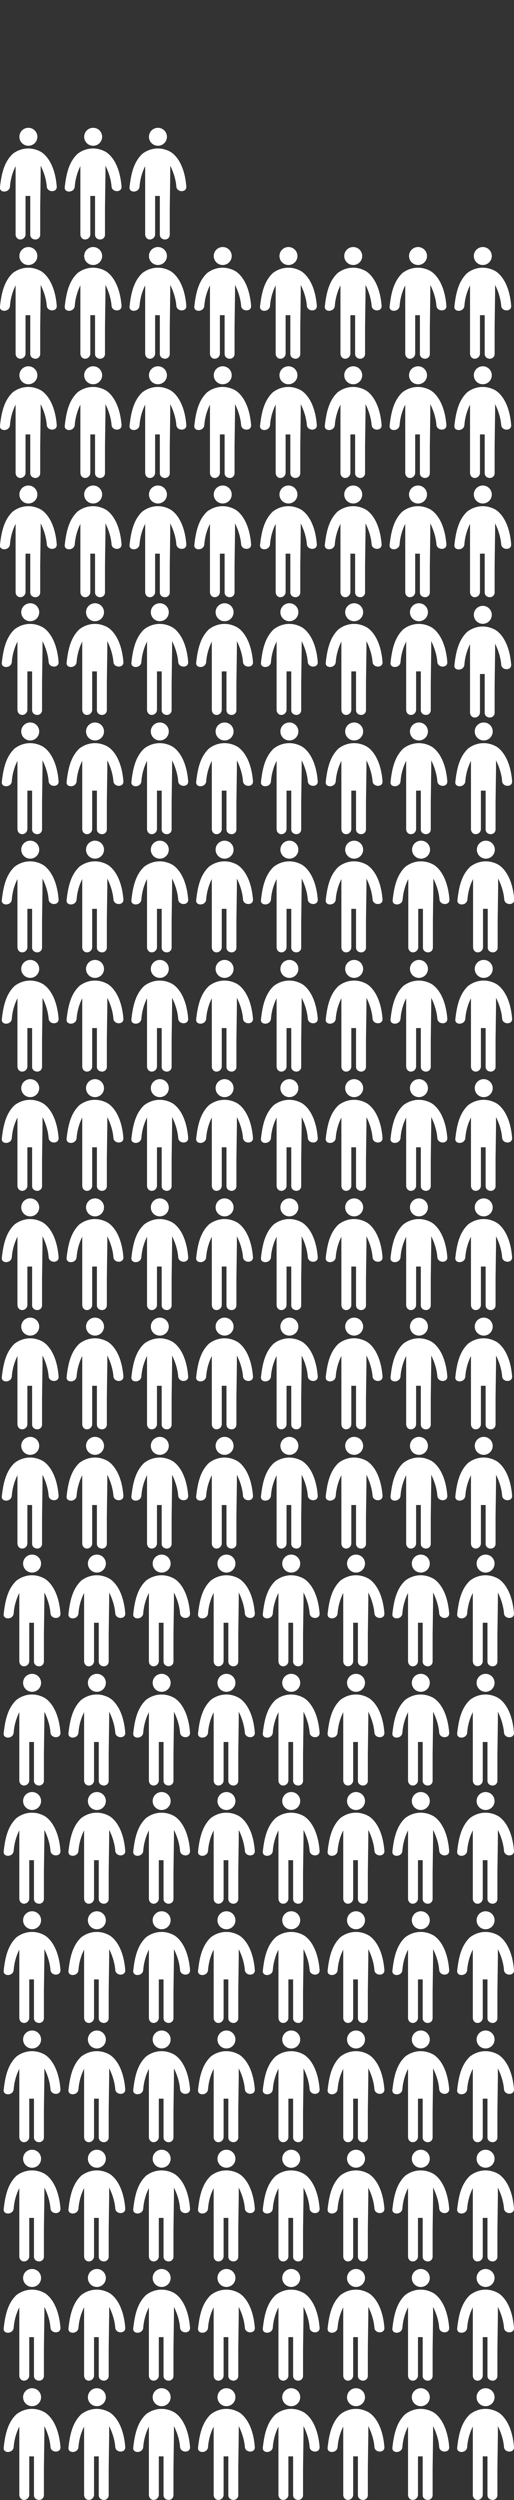 <?xml version="1.0" encoding="utf-8"?>
<!-- Generator: Adobe Illustrator 25.1.0, SVG Export Plug-In . SVG Version: 6.00 Build 0)  -->
<svg version="1.1" id="Laag_1" xmlns="http://www.w3.org/2000/svg" xmlns:xlink="http://www.w3.org/1999/xlink" x="0px" y="0px"
	 viewBox="0 0 108.7 528.2" style="enable-background:new 0 0 108.7 528.2;" xml:space="preserve">
<rect x="0" y="0" width="108.7" height="528.2" fill="#333333" stroke="none"/>
<style type="text/css">
	.st0{fill:#FFFFFF;}
</style>
<g id="Group_13294" transform="translate(-3472 -868.968)">
	<g id="Group_13283" transform="translate(-0.259)">
		<g id="standing-frontal-man-silhouette" transform="translate(3473.043 1220.584)">
			<g id="Group_10310" transform="translate(0 0)">
				<ellipse id="Ellipse_7336" class="st0" cx="6" cy="28.9" rx="1.9" ry="1.9"/>
				<path id="Path_10810" class="st0" d="M12,39.4c-0.5-6.1-3.5-7.4-3.5-7.4c-1.9-1-4.1-0.8-5.8,0.5c-1.9,1.8-2.4,4.4-2.7,7
					c-0.2,1.3,1.9,1.3,2.1,0c0.1-1.5,0.5-3,1.2-4.4v1.5l0,7.2v5.7c0,0.6,0.4,1.1,1,1.1c0,0,0,0,0,0c0.6,0,1.1-0.5,1.1-1.1v-8.1h1
					v8.2c0,0.6,0.5,1,1.1,1c0.5,0,1-0.4,1-1v-5.7l0.1-7.2c0-0.7,0-1.3,0-1.7c0.7,1.4,1.2,3,1.3,4.5C10.1,40.7,12.1,40.7,12,39.4z"/>
			</g>
		</g>
		<g id="standing-frontal-man-silhouette-2" transform="translate(3555.304 1019.584)">
			<g id="Group_10311" transform="translate(0 0)">
				<ellipse id="Ellipse_7337" class="st0" cx="6" cy="28.9" rx="1.9" ry="1.9"/>
				<path id="Path_10811" class="st0" d="M12,39.4c-0.5-6.1-3.5-7.4-3.5-7.4c-1.9-1-4.1-0.8-5.8,0.5c-1.9,1.8-2.4,4.4-2.7,7
					c-0.2,1.3,1.9,1.3,2.1,0c0.1-1.5,0.5-3,1.2-4.4v1.5l0,7.2v5.7c0,0.6,0.4,1.1,1,1.1c0,0,0,0,0,0c0.6,0,1.1-0.5,1.1-1.1v-8.1h1
					v8.2c0,0.6,0.5,1,1.1,1c0.5,0,1-0.4,1-1v-5.7l0.1-7.2c0-0.7,0-1.3,0-1.7c0.7,1.4,1.2,3,1.3,4.5C10.1,40.7,12.1,40.7,12,39.4z"/>
			</g>
		</g>
		<g id="standing-frontal-man-silhouette-3" transform="translate(3473.043 1270.968)">
			<g id="Group_10312" transform="translate(0 0)">
				<ellipse id="Ellipse_7338" class="st0" cx="6" cy="28.9" rx="1.9" ry="1.9"/>
				<path id="Path_10812" class="st0" d="M12,39.4c-0.5-6.1-3.5-7.4-3.5-7.4c-1.9-1-4.1-0.8-5.8,0.5c-1.9,1.8-2.4,4.4-2.7,7
					c-0.2,1.3,1.9,1.3,2.1,0c0.1-1.5,0.5-3,1.2-4.4v1.5l0,7.2v5.7c0,0.6,0.4,1.1,1,1.1c0,0,0,0,0,0c0.6,0,1.1-0.5,1.1-1.1v-8.1h1
					v8.2c0,0.6,0.5,1,1.1,1c0.5,0,1-0.4,1-1v-5.7l0.1-7.2c0-0.7,0-1.3,0-1.7c0.7,1.4,1.2,3,1.3,4.5C10.1,40.7,12.1,40.7,12,39.4z"/>
			</g>
		</g>
		<g id="standing-frontal-man-silhouette-4" transform="translate(3473.043 1321.353)">
			<g id="Group_10313" transform="translate(0 0)">
				<ellipse id="Ellipse_7339" class="st0" cx="6" cy="28.9" rx="1.9" ry="1.9"/>
				<path id="Path_10813" class="st0" d="M12,39.4c-0.5-6.1-3.5-7.4-3.5-7.4c-1.9-1-4.1-0.8-5.8,0.5c-1.9,1.8-2.4,4.4-2.7,7
					c-0.2,1.3,1.9,1.3,2.1,0c0.1-1.5,0.5-3,1.2-4.4v1.5l0,7.2v5.7c0,0.6,0.4,1.1,1,1.1c0,0,0,0,0,0c0.6,0,1.1-0.5,1.1-1.1v-8.1h1
					v8.2c0,0.6,0.5,1,1.1,1c0.5,0,1-0.4,1-1v-5.7l0.1-7.2c0-0.7,0-1.3,0-1.7c0.7,1.4,1.2,3,1.3,4.5C10.1,40.7,12.1,40.7,12,39.4z"/>
			</g>
		</g>
		<g id="standing-frontal-man-silhouette-5" transform="translate(3473.043 1170.419)">
			<g id="Group_10314" transform="translate(0 0)">
				<ellipse id="Ellipse_7340" class="st0" cx="6" cy="28.9" rx="1.9" ry="1.9"/>
				<path id="Path_10814" class="st0" d="M12,39.4c-0.5-6.1-3.5-7.4-3.5-7.4c-1.9-1-4.1-0.8-5.8,0.5c-1.9,1.8-2.4,4.4-2.7,7
					c-0.2,1.3,1.9,1.3,2.1,0c0.1-1.5,0.5-3,1.2-4.4v1.5l0,7.2v5.7c0,0.6,0.4,1.1,1,1.1c0,0,0,0,0,0c0.6,0,1.1-0.5,1.1-1.1v-8.1h1
					v8.2c0,0.6,0.5,1,1.1,1c0.5,0,1-0.4,1-1v-5.7l0.1-7.2c0-0.7,0-1.3,0-1.7c0.7,1.4,1.2,3,1.3,4.5C10.1,40.7,12.1,40.7,12,39.4z"/>
			</g>
		</g>
		<g id="standing-frontal-man-silhouette-6" transform="translate(3473.043 1245.776)">
			<g id="Group_10315" transform="translate(0 0)">
				<ellipse id="Ellipse_7341" class="st0" cx="6" cy="28.9" rx="1.9" ry="1.9"/>
				<path id="Path_10815" class="st0" d="M12,39.4c-0.5-6.1-3.5-7.4-3.5-7.4c-1.9-1-4.1-0.8-5.8,0.5c-1.9,1.8-2.4,4.4-2.7,7
					c-0.2,1.3,1.9,1.3,2.1,0c0.1-1.5,0.5-3,1.2-4.4v1.5l0,7.2v5.7c0,0.6,0.4,1.1,1,1.1c0,0,0,0,0,0c0.6,0,1.1-0.5,1.1-1.1v-8.1h1
					v8.2c0,0.6,0.5,1,1.1,1c0.5,0,1-0.4,1-1v-5.7l0.1-7.2c0-0.7,0-1.3,0-1.7c0.7,1.4,1.2,3,1.3,4.5C10.1,40.7,12.1,40.7,12,39.4z"/>
			</g>
		</g>
		<g id="standing-frontal-man-silhouette-7" transform="translate(3473.043 1296.16)">
			<g id="Group_10316" transform="translate(0 0)">
				<ellipse id="Ellipse_7342" class="st0" cx="6" cy="28.9" rx="1.9" ry="1.9"/>
				<path id="Path_10816" class="st0" d="M12,39.4c-0.5-6.1-3.5-7.4-3.5-7.4c-1.9-1-4.1-0.8-5.8,0.5c-1.9,1.8-2.4,4.4-2.7,7
					c-0.2,1.3,1.9,1.3,2.1,0c0.1-1.5,0.5-3,1.2-4.4v1.5l0,7.2v5.7c0,0.6,0.4,1.1,1,1.1c0,0,0,0,0,0c0.6,0,1.1-0.5,1.1-1.1v-8.1h1
					v8.2c0,0.6,0.5,1,1.1,1c0.5,0,1-0.4,1-1v-5.7l0.1-7.2c0-0.7,0-1.3,0-1.7c0.7,1.4,1.2,3,1.3,4.5C10.1,40.7,12.1,40.7,12,39.4z"/>
			</g>
		</g>
		<g id="standing-frontal-man-silhouette-8" transform="translate(3473.043 1346.545)">
			<g id="Group_10317" transform="translate(0 0)">
				<ellipse id="Ellipse_7343" class="st0" cx="6" cy="28.9" rx="1.9" ry="1.9"/>
				<path id="Path_10817" class="st0" d="M12,39.4c-0.5-6.1-3.5-7.4-3.5-7.4c-1.9-1-4.1-0.8-5.8,0.5c-1.9,1.8-2.4,4.4-2.7,7
					c-0.2,1.3,1.9,1.3,2.1,0c0.1-1.5,0.5-3,1.2-4.4v1.5l0,7.2v5.7c0,0.6,0.4,1.1,1,1.1c0,0,0,0,0,0c0.6,0,1.1-0.5,1.1-1.1v-8.1h1
					v8.2c0,0.6,0.5,1,1.1,1c0.5,0,1-0.4,1-1v-5.7l0.1-7.2c0-0.7,0-1.3,0-1.7c0.7,1.4,1.2,3,1.3,4.5C10.1,40.7,12.1,40.7,12,39.4z"/>
			</g>
		</g>
		<g id="standing-frontal-man-silhouette-9" transform="translate(3473.043 1195.611)">
			<g id="Group_10318" transform="translate(0 0)">
				<ellipse id="Ellipse_7344" class="st0" cx="6" cy="28.9" rx="1.9" ry="1.9"/>
				<path id="Path_10818" class="st0" d="M12,39.4c-0.5-6.1-3.5-7.4-3.5-7.4c-1.9-1-4.1-0.8-5.8,0.5c-1.9,1.8-2.4,4.4-2.7,7
					c-0.2,1.3,1.9,1.3,2.1,0c0.1-1.5,0.5-3,1.2-4.4v1.5l0,7.2v5.7c0,0.6,0.4,1.1,1,1.1c0,0,0,0,0,0c0.6,0,1.1-0.5,1.1-1.1v-8.1h1
					v8.2c0,0.6,0.5,1,1.1,1c0.5,0,1-0.4,1-1v-5.7l0.1-7.2c0-0.7,0-1.3,0-1.7c0.7,1.4,1.2,3,1.3,4.5C10.1,40.7,12.1,40.7,12,39.4z"/>
			</g>
		</g>
		<g id="standing-frontal-man-silhouette-10" transform="translate(3472.65 1019.584)">
			<g id="Group_10319" transform="translate(0 0)">
				<ellipse id="Ellipse_7345" class="st0" cx="6" cy="28.9" rx="1.9" ry="1.9"/>
				<path id="Path_10819" class="st0" d="M12,39.4c-0.5-6.1-3.5-7.4-3.5-7.4c-1.9-1-4.1-0.8-5.8,0.5c-1.9,1.8-2.4,4.4-2.7,7
					c-0.2,1.3,1.9,1.3,2.1,0c0.1-1.5,0.5-3,1.2-4.4v1.5l0,7.2v5.7c0,0.6,0.4,1.1,1,1.1c0,0,0,0,0,0c0.6,0,1.1-0.5,1.1-1.1v-8.1h1
					v8.2c0,0.6,0.5,1,1.1,1c0.5,0,1-0.4,1-1v-5.7l0.1-7.2c0-0.7,0-1.3,0-1.7c0.7,1.4,1.2,3,1.3,4.5C10.1,40.7,12.1,40.7,12,39.4z"/>
			</g>
		</g>
		<g id="standing-frontal-man-silhouette-11" transform="translate(3472.65 1069.968)">
			<g id="Group_10320" transform="translate(0 0)">
				<ellipse id="Ellipse_7346" class="st0" cx="6" cy="28.9" rx="1.9" ry="1.9"/>
				<path id="Path_10820" class="st0" d="M12,39.4c-0.5-6.1-3.5-7.4-3.5-7.4c-1.9-1-4.1-0.8-5.8,0.5c-1.9,1.8-2.4,4.4-2.7,7
					c-0.2,1.3,1.9,1.3,2.1,0c0.1-1.5,0.5-3,1.2-4.4v1.5l0,7.2v5.7c0,0.6,0.4,1.1,1,1.1c0,0,0,0,0,0c0.6,0,1.1-0.5,1.1-1.1v-8.1h1
					v8.2c0,0.6,0.5,1,1.1,1c0.5,0,1-0.4,1-1v-5.7l0.1-7.2c0-0.7,0-1.3,0-1.7c0.7,1.4,1.2,3,1.3,4.5C10.1,40.7,12.1,40.7,12,39.4z"/>
			</g>
		</g>
		<g id="standing-frontal-man-silhouette-12" transform="translate(3472.65 1120.353)">
			<g id="Group_10321" transform="translate(0 0)">
				<ellipse id="Ellipse_7347" class="st0" cx="6" cy="28.9" rx="1.9" ry="1.9"/>
				<path id="Path_10821" class="st0" d="M12,39.4c-0.5-6.1-3.5-7.4-3.5-7.4c-1.9-1-4.1-0.8-5.8,0.5c-1.9,1.8-2.4,4.4-2.7,7
					c-0.2,1.3,1.9,1.3,2.1,0c0.1-1.5,0.5-3,1.2-4.4v1.5l0,7.2v5.7c0,0.6,0.4,1.1,1,1.1c0,0,0,0,0,0c0.6,0,1.1-0.5,1.1-1.1v-8.1h1
					v8.2c0,0.6,0.5,1,1.1,1c0.5,0,1-0.4,1-1v-5.7l0.1-7.2c0-0.7,0-1.3,0-1.7c0.7,1.4,1.2,3,1.3,4.5C10.1,40.7,12.1,40.7,12,39.4z"/>
			</g>
		</g>
		<g id="standing-frontal-man-silhouette-13" transform="translate(3472.65 969.419)">
			<g id="Group_10322" transform="translate(0 0)">
				<ellipse id="Ellipse_7348" class="st0" cx="6" cy="28.9" rx="1.9" ry="1.9"/>
				<path id="Path_10822" class="st0" d="M12,39.4c-0.5-6.1-3.5-7.4-3.5-7.4c-1.9-1-4.1-0.8-5.8,0.5c-1.9,1.8-2.4,4.4-2.7,7
					c-0.2,1.3,1.9,1.3,2.1,0c0.1-1.5,0.5-3,1.2-4.4v1.5l0,7.2v5.7c0,0.6,0.4,1.1,1,1.1c0,0,0,0,0,0c0.6,0,1.1-0.5,1.1-1.1v-8.1h1
					v8.2c0,0.6,0.5,1,1.1,1c0.5,0,1-0.4,1-1v-5.7l0.1-7.2c0-0.7,0-1.3,0-1.7c0.7,1.4,1.2,3,1.3,4.5C10.1,40.7,12.1,40.7,12,39.4z"/>
			</g>
		</g>
		<g id="standing-frontal-man-silhouette-14" transform="translate(3472.65 1044.776)">
			<g id="Group_10323" transform="translate(0 0)">
				<ellipse id="Ellipse_7349" class="st0" cx="6" cy="28.9" rx="1.9" ry="1.9"/>
				<path id="Path_10823" class="st0" d="M12,39.4c-0.5-6.1-3.5-7.4-3.5-7.4c-1.9-1-4.1-0.8-5.8,0.5c-1.9,1.8-2.4,4.4-2.7,7
					c-0.2,1.3,1.9,1.3,2.1,0c0.1-1.5,0.5-3,1.2-4.4v1.5l0,7.2v5.7c0,0.6,0.4,1.1,1,1.1c0,0,0,0,0,0c0.6,0,1.1-0.5,1.1-1.1v-8.1h1
					v8.2c0,0.6,0.5,1,1.1,1c0.5,0,1-0.4,1-1v-5.7l0.1-7.2c0-0.7,0-1.3,0-1.7c0.7,1.4,1.2,3,1.3,4.5C10.1,40.7,12.1,40.7,12,39.4z"/>
			</g>
		</g>
		<g id="standing-frontal-man-silhouette-15" transform="translate(3472.65 1095.16)">
			<g id="Group_10324" transform="translate(0 0)">
				<ellipse id="Ellipse_7350" class="st0" cx="6" cy="28.9" rx="1.9" ry="1.9"/>
				<path id="Path_10824" class="st0" d="M12,39.4c-0.5-6.1-3.5-7.4-3.5-7.4c-1.9-1-4.1-0.8-5.8,0.5c-1.9,1.8-2.4,4.4-2.7,7
					c-0.2,1.3,1.9,1.3,2.1,0c0.1-1.5,0.5-3,1.2-4.4v1.5l0,7.2v5.7c0,0.6,0.4,1.1,1,1.1c0,0,0,0,0,0c0.6,0,1.1-0.5,1.1-1.1v-8.1h1
					v8.2c0,0.6,0.5,1,1.1,1c0.5,0,1-0.4,1-1v-5.7l0.1-7.2c0-0.7,0-1.3,0-1.7c0.7,1.4,1.2,3,1.3,4.5C10.1,40.7,12.1,40.7,12,39.4z"/>
			</g>
		</g>
		<g id="standing-frontal-man-silhouette-16" transform="translate(3472.65 1145.545)">
			<g id="Group_10325" transform="translate(0 0)">
				<ellipse id="Ellipse_7351" class="st0" cx="6" cy="28.9" rx="1.9" ry="1.9"/>
				<path id="Path_10825" class="st0" d="M12,39.4c-0.5-6.1-3.5-7.4-3.5-7.4c-1.9-1-4.1-0.8-5.8,0.5c-1.9,1.8-2.4,4.4-2.7,7
					c-0.2,1.3,1.9,1.3,2.1,0c0.1-1.5,0.5-3,1.2-4.4v1.5l0,7.2v5.7c0,0.6,0.4,1.1,1,1.1c0,0,0,0,0,0c0.6,0,1.1-0.5,1.1-1.1v-8.1h1
					v8.2c0,0.6,0.5,1,1.1,1c0.5,0,1-0.4,1-1v-5.7l0.1-7.2c0-0.7,0-1.3,0-1.7c0.7,1.4,1.2,3,1.3,4.5C10.1,40.7,12.1,40.7,12,39.4z"/>
			</g>
		</g>
		<g id="standing-frontal-man-silhouette-17" transform="translate(3472.65 994.611)">
			<g id="Group_10326" transform="translate(0 0)">
				<ellipse id="Ellipse_7352" class="st0" cx="6" cy="28.9" rx="1.9" ry="1.9"/>
				<path id="Path_10826" class="st0" d="M12,39.4c-0.5-6.1-3.5-7.4-3.5-7.4c-1.9-1-4.1-0.8-5.8,0.5c-1.9,1.8-2.4,4.4-2.7,7
					c-0.2,1.3,1.9,1.3,2.1,0c0.1-1.5,0.5-3,1.2-4.4v1.5l0,7.2v5.7c0,0.6,0.4,1.1,1,1.1c0,0,0,0,0,0c0.6,0,1.1-0.5,1.1-1.1v-8.1h1
					v8.2c0,0.6,0.5,1,1.1,1c0.5,0,1-0.4,1-1v-5.7l0.1-7.2c0-0.7,0-1.3,0-1.7c0.7,1.4,1.2,3,1.3,4.5C10.1,40.7,12.1,40.7,12,39.4z"/>
			</g>
		</g>
		<g id="standing-frontal-man-silhouette-18" transform="translate(3527.846 1220.584)">
			<g id="Group_10327" transform="translate(0 0)">
				<ellipse id="Ellipse_7353" class="st0" cx="6" cy="28.9" rx="1.9" ry="1.9"/>
				<path id="Path_10827" class="st0" d="M12,39.4c-0.5-6.1-3.5-7.4-3.5-7.4c-1.9-1-4.1-0.8-5.8,0.5c-1.9,1.8-2.4,4.4-2.7,7
					c-0.2,1.3,1.9,1.3,2.1,0c0.1-1.5,0.5-3,1.2-4.4v1.5l0,7.2v5.7c0,0.6,0.4,1.1,1,1.1c0,0,0,0,0,0c0.6,0,1.1-0.5,1.1-1.1v-8.1h1
					v8.2c0,0.6,0.5,1,1.1,1c0.5,0,1-0.4,1-1v-5.7l0.1-7.2c0-0.7,0-1.3,0-1.7c0.7,1.4,1.2,3,1.3,4.5C10.1,40.7,12.1,40.7,12,39.4z"/>
			</g>
		</g>
		<g id="standing-frontal-man-silhouette-19" transform="translate(3527.846 1270.968)">
			<g id="Group_10330" transform="translate(0 0)">
				<ellipse id="Ellipse_7356" class="st0" cx="6" cy="28.9" rx="1.9" ry="1.9"/>
				<path id="Path_10830" class="st0" d="M12,39.4c-0.5-6.1-3.5-7.4-3.5-7.4c-1.9-1-4.1-0.8-5.8,0.5c-1.9,1.8-2.4,4.4-2.7,7
					c-0.2,1.3,1.9,1.3,2.1,0c0.1-1.5,0.5-3,1.2-4.4v1.5l0,7.2v5.7c0,0.6,0.4,1.1,1,1.1c0,0,0,0,0,0c0.6,0,1.1-0.5,1.1-1.1v-8.1h1
					v8.2c0,0.6,0.5,1,1.1,1c0.5,0,1-0.4,1-1v-5.7l0.1-7.2c0-0.7,0-1.3,0-1.7c0.7,1.4,1.2,3,1.3,4.5C10.1,40.7,12.1,40.7,12,39.4z"/>
			</g>
		</g>
		<g id="standing-frontal-man-silhouette-20" transform="translate(3527.846 1321.353)">
			<g id="Group_10331" transform="translate(0 0)">
				<ellipse id="Ellipse_7357" class="st0" cx="6" cy="28.9" rx="1.9" ry="1.9"/>
				<path id="Path_10831" class="st0" d="M12,39.4c-0.5-6.1-3.5-7.4-3.5-7.4c-1.9-1-4.1-0.8-5.8,0.5c-1.9,1.8-2.4,4.4-2.7,7
					c-0.2,1.3,1.9,1.3,2.1,0c0.1-1.5,0.5-3,1.2-4.4v1.5l0,7.2v5.7c0,0.6,0.4,1.1,1,1.1c0,0,0,0,0,0c0.6,0,1.1-0.5,1.1-1.1v-8.1h1
					v8.2c0,0.6,0.5,1,1.1,1c0.5,0,1-0.4,1-1v-5.7l0.1-7.2c0-0.7,0-1.3,0-1.7c0.7,1.4,1.2,3,1.3,4.5C10.1,40.7,12.1,40.7,12,39.4z"/>
			</g>
		</g>
		<g id="standing-frontal-man-silhouette-21" transform="translate(3527.846 1170.419)">
			<g id="Group_10332" transform="translate(0 0)">
				<ellipse id="Ellipse_7358" class="st0" cx="6" cy="28.9" rx="1.9" ry="1.9"/>
				<path id="Path_10832" class="st0" d="M12,39.4c-0.5-6.1-3.5-7.4-3.5-7.4c-1.9-1-4.1-0.8-5.8,0.5c-1.9,1.8-2.4,4.4-2.7,7
					c-0.2,1.3,1.9,1.3,2.1,0c0.1-1.5,0.5-3,1.2-4.4v1.5l0,7.2v5.7c0,0.6,0.4,1.1,1,1.1c0,0,0,0,0,0c0.6,0,1.1-0.5,1.1-1.1v-8.1h1
					v8.2c0,0.6,0.5,1,1.1,1c0.5,0,1-0.4,1-1v-5.7l0.1-7.2c0-0.7,0-1.3,0-1.7c0.7,1.4,1.2,3,1.3,4.5C10.1,40.7,12.1,40.7,12,39.4z"/>
			</g>
		</g>
		<g id="standing-frontal-man-silhouette-22" transform="translate(3527.846 1245.776)">
			<g id="Group_10333" transform="translate(0 0)">
				<ellipse id="Ellipse_7359" class="st0" cx="6" cy="28.9" rx="1.9" ry="1.9"/>
				<path id="Path_10833" class="st0" d="M12,39.4c-0.5-6.1-3.5-7.4-3.5-7.4c-1.9-1-4.1-0.8-5.8,0.5c-1.9,1.8-2.4,4.4-2.7,7
					c-0.2,1.3,1.9,1.3,2.1,0c0.1-1.5,0.5-3,1.2-4.4v1.5l0,7.2v5.7c0,0.6,0.4,1.1,1,1.1c0,0,0,0,0,0c0.6,0,1.1-0.5,1.1-1.1v-8.1h1
					v8.2c0,0.6,0.5,1,1.1,1c0.5,0,1-0.4,1-1v-5.7l0.1-7.2c0-0.7,0-1.3,0-1.7c0.7,1.4,1.2,3,1.3,4.5C10.1,40.7,12.1,40.7,12,39.4z"/>
			</g>
		</g>
		<g id="standing-frontal-man-silhouette-23" transform="translate(3527.846 1296.16)">
			<g id="Group_10334" transform="translate(0 0)">
				<ellipse id="Ellipse_7360" class="st0" cx="6" cy="28.9" rx="1.9" ry="1.9"/>
				<path id="Path_10834" class="st0" d="M12,39.4c-0.5-6.1-3.5-7.4-3.5-7.4c-1.9-1-4.1-0.8-5.8,0.5c-1.9,1.8-2.4,4.4-2.7,7
					c-0.2,1.3,1.9,1.3,2.1,0c0.1-1.5,0.5-3,1.2-4.4v1.5l0,7.2v5.7c0,0.6,0.4,1.1,1,1.1c0,0,0,0,0,0c0.6,0,1.1-0.5,1.1-1.1v-8.1h1
					v8.2c0,0.6,0.5,1,1.1,1c0.5,0,1-0.4,1-1v-5.7l0.1-7.2c0-0.7,0-1.3,0-1.7c0.7,1.4,1.2,3,1.3,4.5C10.1,40.7,12.1,40.7,12,39.4z"/>
			</g>
		</g>
		<g id="standing-frontal-man-silhouette-24" transform="translate(3527.846 1346.545)">
			<g id="Group_10335" transform="translate(0 0)">
				<ellipse id="Ellipse_7361" class="st0" cx="6" cy="28.9" rx="1.9" ry="1.9"/>
				<path id="Path_10835" class="st0" d="M12,39.4c-0.5-6.1-3.5-7.4-3.5-7.4c-1.9-1-4.1-0.8-5.8,0.5c-1.9,1.8-2.4,4.4-2.7,7
					c-0.2,1.3,1.9,1.3,2.1,0c0.1-1.5,0.5-3,1.2-4.4v1.5l0,7.2v5.7c0,0.6,0.4,1.1,1,1.1c0,0,0,0,0,0c0.6,0,1.1-0.5,1.1-1.1v-8.1h1
					v8.2c0,0.6,0.5,1,1.1,1c0.5,0,1-0.4,1-1v-5.7l0.1-7.2c0-0.7,0-1.3,0-1.7c0.7,1.4,1.2,3,1.3,4.5C10.1,40.7,12.1,40.7,12,39.4z"/>
			</g>
		</g>
		<g id="standing-frontal-man-silhouette-25" transform="translate(3527.846 1195.611)">
			<g id="Group_10336" transform="translate(0 0)">
				<ellipse id="Ellipse_7362" class="st0" cx="6" cy="28.9" rx="1.9" ry="1.9"/>
				<path id="Path_10836" class="st0" d="M12,39.4c-0.5-6.1-3.5-7.4-3.5-7.4c-1.9-1-4.1-0.8-5.8,0.5c-1.9,1.8-2.4,4.4-2.7,7
					c-0.2,1.3,1.9,1.3,2.1,0c0.1-1.5,0.5-3,1.2-4.4v1.5l0,7.2v5.7c0,0.6,0.4,1.1,1,1.1c0,0,0,0,0,0c0.6,0,1.1-0.5,1.1-1.1v-8.1h1
					v8.2c0,0.6,0.5,1,1.1,1c0.5,0,1-0.4,1-1v-5.7l0.1-7.2c0-0.7,0-1.3,0-1.7c0.7,1.4,1.2,3,1.3,4.5C10.1,40.7,12.1,40.7,12,39.4z"/>
			</g>
		</g>
		<g id="standing-frontal-man-silhouette-26" transform="translate(3527.455 1019.584)">
			<g id="Group_10337" transform="translate(0 0)">
				<ellipse id="Ellipse_7363" class="st0" cx="6" cy="28.9" rx="1.9" ry="1.9"/>
				<path id="Path_10837" class="st0" d="M12,39.4c-0.5-6.1-3.5-7.4-3.5-7.4c-1.9-1-4.1-0.8-5.8,0.5c-1.9,1.8-2.4,4.4-2.7,7
					c-0.2,1.3,1.9,1.3,2.1,0c0.1-1.5,0.5-3,1.2-4.4v1.5l0,7.2v5.7c0,0.6,0.4,1.1,1,1.1c0,0,0,0,0,0c0.6,0,1.1-0.5,1.1-1.1v-8.1h1
					v8.2c0,0.6,0.5,1,1.1,1c0.5,0,1-0.4,1-1v-5.7l0.1-7.2c0-0.7,0-1.3,0-1.7c0.7,1.4,1.2,3,1.3,4.5C10.1,40.7,12.1,40.7,12,39.4z"/>
			</g>
		</g>
		<g id="standing-frontal-man-silhouette-27" transform="translate(3527.455 1069.968)">
			<g id="Group_10338" transform="translate(0 0)">
				<ellipse id="Ellipse_7364" class="st0" cx="6" cy="28.9" rx="1.9" ry="1.9"/>
				<path id="Path_10838" class="st0" d="M12,39.4c-0.5-6.1-3.5-7.4-3.5-7.4c-1.9-1-4.1-0.8-5.8,0.5c-1.9,1.8-2.4,4.4-2.7,7
					c-0.2,1.3,1.9,1.3,2.1,0c0.1-1.5,0.5-3,1.2-4.4v1.5l0,7.2v5.7c0,0.6,0.4,1.1,1,1.1c0,0,0,0,0,0c0.6,0,1.1-0.5,1.1-1.1v-8.1h1
					v8.2c0,0.6,0.5,1,1.1,1c0.5,0,1-0.4,1-1v-5.7l0.1-7.2c0-0.7,0-1.3,0-1.7c0.7,1.4,1.2,3,1.3,4.5C10.1,40.7,12.1,40.7,12,39.4z"/>
			</g>
		</g>
		<g id="standing-frontal-man-silhouette-28" transform="translate(3527.455 1120.353)">
			<g id="Group_10339" transform="translate(0 0)">
				<ellipse id="Ellipse_7365" class="st0" cx="6" cy="28.9" rx="1.9" ry="1.9"/>
				<path id="Path_10839" class="st0" d="M12,39.4c-0.5-6.1-3.5-7.4-3.5-7.4c-1.9-1-4.1-0.8-5.8,0.5c-1.9,1.8-2.4,4.4-2.7,7
					c-0.2,1.3,1.9,1.3,2.1,0c0.1-1.5,0.5-3,1.2-4.4v1.5l0,7.2v5.7c0,0.6,0.4,1.1,1,1.1c0,0,0,0,0,0c0.6,0,1.1-0.5,1.1-1.1v-8.1h1
					v8.2c0,0.6,0.5,1,1.1,1c0.5,0,1-0.4,1-1v-5.7l0.1-7.2c0-0.7,0-1.3,0-1.7c0.7,1.4,1.2,3,1.3,4.5C10.1,40.7,12.1,40.7,12,39.4z"/>
			</g>
		</g>
		<g id="standing-frontal-man-silhouette-29" transform="translate(3527.455 969.419)">
			<g id="Group_10340" transform="translate(0 0)">
				<ellipse id="Ellipse_7366" class="st0" cx="6" cy="28.9" rx="1.9" ry="1.9"/>
				<path id="Path_10840" class="st0" d="M12,39.4c-0.5-6.1-3.5-7.4-3.5-7.4c-1.9-1-4.1-0.8-5.8,0.5c-1.9,1.8-2.4,4.4-2.7,7
					c-0.2,1.3,1.9,1.3,2.1,0c0.1-1.5,0.5-3,1.2-4.4v1.5l0,7.2v5.7c0,0.6,0.4,1.1,1,1.1c0,0,0,0,0,0c0.6,0,1.1-0.5,1.1-1.1v-8.1h1
					v8.2c0,0.6,0.5,1,1.1,1c0.5,0,1-0.4,1-1v-5.7l0.1-7.2c0-0.7,0-1.3,0-1.7c0.7,1.4,1.2,3,1.3,4.5C10.1,40.7,12.1,40.7,12,39.4z"/>
			</g>
		</g>
		<g id="standing-frontal-man-silhouette-30" transform="translate(3527.455 1044.776)">
			<g id="Group_10341" transform="translate(0 0)">
				<ellipse id="Ellipse_7367" class="st0" cx="6" cy="28.9" rx="1.9" ry="1.9"/>
				<path id="Path_10841" class="st0" d="M12,39.4c-0.5-6.1-3.5-7.4-3.5-7.4c-1.9-1-4.1-0.8-5.8,0.5c-1.9,1.8-2.4,4.4-2.7,7
					c-0.2,1.3,1.9,1.3,2.1,0c0.1-1.5,0.5-3,1.2-4.4v1.5l0,7.2v5.7c0,0.6,0.4,1.1,1,1.1c0,0,0,0,0,0c0.6,0,1.1-0.5,1.1-1.1v-8.1h1
					v8.2c0,0.6,0.5,1,1.1,1c0.5,0,1-0.4,1-1v-5.7l0.1-7.2c0-0.7,0-1.3,0-1.7c0.7,1.4,1.2,3,1.3,4.5C10.1,40.7,12.1,40.7,12,39.4z"/>
			</g>
		</g>
		<g id="standing-frontal-man-silhouette-31" transform="translate(3527.455 1095.16)">
			<g id="Group_10342" transform="translate(0 0)">
				<ellipse id="Ellipse_7368" class="st0" cx="6" cy="28.9" rx="1.9" ry="1.9"/>
				<path id="Path_10842" class="st0" d="M12,39.4c-0.5-6.1-3.5-7.4-3.5-7.4c-1.9-1-4.1-0.8-5.8,0.5c-1.9,1.8-2.4,4.4-2.7,7
					c-0.2,1.3,1.9,1.3,2.1,0c0.1-1.5,0.5-3,1.2-4.4v1.5l0,7.2v5.7c0,0.6,0.4,1.1,1,1.1c0,0,0,0,0,0c0.6,0,1.1-0.5,1.1-1.1v-8.1h1
					v8.2c0,0.6,0.5,1,1.1,1c0.5,0,1-0.4,1-1v-5.7l0.1-7.2c0-0.7,0-1.3,0-1.7c0.7,1.4,1.2,3,1.3,4.5C10.1,40.7,12.1,40.7,12,39.4z"/>
			</g>
		</g>
		<g id="standing-frontal-man-silhouette-32" transform="translate(3527.455 1145.545)">
			<g id="Group_10343" transform="translate(0 0)">
				<ellipse id="Ellipse_7369" class="st0" cx="6" cy="28.9" rx="1.9" ry="1.9"/>
				<path id="Path_10843" class="st0" d="M12,39.4c-0.5-6.1-3.5-7.4-3.5-7.4c-1.9-1-4.1-0.8-5.8,0.5c-1.9,1.8-2.4,4.4-2.7,7
					c-0.2,1.3,1.9,1.3,2.1,0c0.1-1.5,0.5-3,1.2-4.4v1.5l0,7.2v5.7c0,0.6,0.4,1.1,1,1.1c0,0,0,0,0,0c0.6,0,1.1-0.5,1.1-1.1v-8.1h1
					v8.2c0,0.6,0.5,1,1.1,1c0.5,0,1-0.4,1-1v-5.7l0.1-7.2c0-0.7,0-1.3,0-1.7c0.7,1.4,1.2,3,1.3,4.5C10.1,40.7,12.1,40.7,12,39.4z"/>
			</g>
		</g>
		<g id="standing-frontal-man-silhouette-33" transform="translate(3527.455 994.611)">
			<g id="Group_10344" transform="translate(0 0)">
				<ellipse id="Ellipse_7370" class="st0" cx="6" cy="28.9" rx="1.9" ry="1.9"/>
				<path id="Path_10844" class="st0" d="M12,39.4c-0.5-6.1-3.5-7.4-3.5-7.4c-1.9-1-4.1-0.8-5.8,0.5c-1.9,1.8-2.4,4.4-2.7,7
					c-0.2,1.3,1.9,1.3,2.1,0c0.1-1.5,0.5-3,1.2-4.4v1.5l0,7.2v5.7c0,0.6,0.4,1.1,1,1.1c0,0,0,0,0,0c0.6,0,1.1-0.5,1.1-1.1v-8.1h1
					v8.2c0,0.6,0.5,1,1.1,1c0.5,0,1-0.4,1-1v-5.7l0.1-7.2c0-0.7,0-1.3,0-1.7c0.7,1.4,1.2,3,1.3,4.5C10.1,40.7,12.1,40.7,12,39.4z"/>
			</g>
		</g>
		<g id="standing-frontal-man-silhouette-34" transform="translate(3472.259 868.968)">
			<g id="Group_10345" transform="translate(0 0)">
				<ellipse id="Ellipse_7371" class="st0" cx="6" cy="28.9" rx="1.9" ry="1.9"/>
				<path id="Path_10845" class="st0" d="M12,39.4c-0.5-6.1-3.5-7.4-3.5-7.4c-1.9-1-4.1-0.8-5.8,0.5c-1.9,1.8-2.4,4.4-2.7,7
					c-0.2,1.3,1.9,1.3,2.1,0c0.1-1.5,0.5-3,1.2-4.4v1.5l0,7.2v5.7c0,0.6,0.4,1.1,1,1.1c0,0,0,0,0,0c0.6,0,1.1-0.5,1.1-1.1v-8.1h1
					v8.2c0,0.6,0.5,1,1.1,1c0.5,0,1-0.4,1-1v-5.7l0.1-7.2c0-0.7,0-1.3,0-1.7c0.7,1.4,1.2,3,1.3,4.5C10.1,40.7,12.1,40.7,12,39.4z"/>
			</g>
		</g>
		<g id="standing-frontal-man-silhouette-35" transform="translate(3472.259 919.353)">
			<g id="Group_10346" transform="translate(0 0)">
				<ellipse id="Ellipse_7372" class="st0" cx="6" cy="28.9" rx="1.9" ry="1.9"/>
				<path id="Path_10846" class="st0" d="M12,39.4c-0.5-6.1-3.5-7.4-3.5-7.4c-1.9-1-4.1-0.8-5.8,0.5c-1.9,1.8-2.4,4.4-2.7,7
					c-0.2,1.3,1.9,1.3,2.1,0c0.1-1.5,0.5-3,1.2-4.4v1.5l0,7.2v5.7c0,0.6,0.4,1.1,1,1.1c0,0,0,0,0,0c0.6,0,1.1-0.5,1.1-1.1v-8.1h1
					v8.2c0,0.6,0.5,1,1.1,1c0.5,0,1-0.4,1-1v-5.7l0.1-7.2c0-0.7,0-1.3,0-1.7c0.7,1.4,1.2,3,1.3,4.5C10.1,40.7,12.1,40.7,12,39.4z"/>
			</g>
		</g>
		<g id="standing-frontal-man-silhouette-36" transform="translate(3527.259 919.353)">
			<g id="Group_10346-2" transform="translate(0 0)">
				<ellipse id="Ellipse_7372-2" class="st0" cx="6" cy="28.9" rx="1.9" ry="1.9"/>
				<path id="Path_10846-2" class="st0" d="M12,39.4c-0.5-6.1-3.5-7.4-3.5-7.4c-1.9-1-4.1-0.8-5.8,0.5c-1.9,1.8-2.4,4.4-2.7,7
					c-0.2,1.3,1.9,1.3,2.1,0c0.1-1.5,0.5-3,1.2-4.4v1.5l0,7.2v5.7c0,0.6,0.4,1.1,1,1.1c0,0,0,0,0,0c0.6,0,1.1-0.5,1.1-1.1v-8.1h1
					v8.2c0,0.6,0.5,1,1.1,1c0.5,0,1-0.4,1-1v-5.7l0.1-7.2c0-0.7,0-1.3,0-1.7c0.7,1.4,1.2,3,1.3,4.5C10.1,40.7,12.1,40.7,12,39.4z"/>
			</g>
		</g>
		<g id="standing-frontal-man-silhouette-37" transform="translate(3472.259 894.16)">
			<g id="Group_10348" transform="translate(0 0)">
				<ellipse id="Ellipse_7374" class="st0" cx="6" cy="28.9" rx="1.9" ry="1.9"/>
				<path id="Path_10848" class="st0" d="M12,39.4c-0.5-6.1-3.5-7.4-3.5-7.4c-1.9-1-4.1-0.8-5.8,0.5c-1.9,1.8-2.4,4.4-2.7,7
					c-0.2,1.3,1.9,1.3,2.1,0c0.1-1.5,0.5-3,1.2-4.4v1.5l0,7.2v5.7c0,0.6,0.4,1.1,1,1.1c0,0,0,0,0,0c0.6,0,1.1-0.5,1.1-1.1v-8.1h1
					v8.2c0,0.6,0.5,1,1.1,1c0.5,0,1-0.4,1-1v-5.7l0.1-7.2c0-0.7,0-1.3,0-1.7c0.7,1.4,1.2,3,1.3,4.5C10.1,40.7,12.1,40.7,12,39.4z"/>
			</g>
		</g>
		<g id="standing-frontal-man-silhouette-38" transform="translate(3527.259 894.16)">
			<g id="Group_10348-2" transform="translate(0 0)">
				<ellipse id="Ellipse_7374-2" class="st0" cx="6" cy="28.9" rx="1.9" ry="1.9"/>
				<path id="Path_10848-2" class="st0" d="M12,39.4c-0.5-6.1-3.5-7.4-3.5-7.4c-1.9-1-4.1-0.8-5.8,0.5c-1.9,1.8-2.4,4.4-2.7,7
					c-0.2,1.3,1.9,1.3,2.1,0c0.1-1.5,0.5-3,1.2-4.4v1.5l0,7.2v5.7c0,0.6,0.4,1.1,1,1.1c0,0,0,0,0,0c0.6,0,1.1-0.5,1.1-1.1v-8.1h1
					v8.2c0,0.6,0.5,1,1.1,1c0.5,0,1-0.4,1-1v-5.7l0.1-7.2c0-0.7,0-1.3,0-1.7c0.7,1.4,1.2,3,1.3,4.5C10.1,40.7,12.1,40.7,12,39.4z"/>
			</g>
		</g>
		<g id="standing-frontal-man-silhouette-39" transform="translate(3472.259 944.545)">
			<g id="Group_10349" transform="translate(0 0)">
				<ellipse id="Ellipse_7375" class="st0" cx="6" cy="28.9" rx="1.9" ry="1.9"/>
				<path id="Path_10849" class="st0" d="M12,39.4c-0.5-6.1-3.5-7.4-3.5-7.4c-1.9-1-4.1-0.8-5.8,0.5c-1.9,1.8-2.4,4.4-2.7,7
					c-0.2,1.3,1.9,1.3,2.1,0c0.1-1.5,0.5-3,1.2-4.4v1.5l0,7.2v5.7c0,0.6,0.4,1.1,1,1.1c0,0,0,0,0,0c0.6,0,1.1-0.5,1.1-1.1v-8.1h1
					v8.2c0,0.6,0.5,1,1.1,1c0.5,0,1-0.4,1-1v-5.7l0.1-7.2c0-0.7,0-1.3,0-1.7c0.7,1.4,1.2,3,1.3,4.5C10.1,40.7,12.1,40.7,12,39.4z"/>
			</g>
		</g>
		<g id="standing-frontal-man-silhouette-40" transform="translate(3527.259 944.545)">
			<g id="Group_10349-2" transform="translate(0 0)">
				<ellipse id="Ellipse_7375-2" class="st0" cx="6" cy="28.9" rx="1.9" ry="1.9"/>
				<path id="Path_10849-2" class="st0" d="M12,39.4c-0.5-6.1-3.5-7.4-3.5-7.4c-1.9-1-4.1-0.8-5.8,0.5c-1.9,1.8-2.4,4.4-2.7,7
					c-0.2,1.3,1.9,1.3,2.1,0c0.1-1.5,0.5-3,1.2-4.4v1.5l0,7.2v5.7c0,0.6,0.4,1.1,1,1.1c0,0,0,0,0,0c0.6,0,1.1-0.5,1.1-1.1v-8.1h1
					v8.2c0,0.6,0.5,1,1.1,1c0.5,0,1-0.4,1-1v-5.7l0.1-7.2c0-0.7,0-1.3,0-1.7c0.7,1.4,1.2,3,1.3,4.5C10.1,40.7,12.1,40.7,12,39.4z"/>
			</g>
		</g>
		<g id="standing-frontal-man-silhouette-41" transform="translate(3500.444 1220.584)">
			<g id="Group_10351" transform="translate(0 0)">
				<ellipse id="Ellipse_7377" class="st0" cx="6" cy="28.9" rx="1.9" ry="1.9"/>
				<path id="Path_10851" class="st0" d="M12,39.4c-0.5-6.1-3.5-7.4-3.5-7.4c-1.9-1-4.1-0.8-5.8,0.5c-1.9,1.8-2.4,4.4-2.7,7
					c-0.2,1.3,1.9,1.3,2.1,0c0.1-1.5,0.5-3,1.2-4.4v1.5l0,7.2v5.7c0,0.6,0.4,1.1,1,1.1c0,0,0,0,0,0c0.6,0,1.1-0.5,1.1-1.1v-8.1h1
					v8.2c0,0.6,0.5,1,1.1,1c0.5,0,1-0.4,1-1v-5.7l0.1-7.2c0-0.7,0-1.3,0-1.7c0.7,1.4,1.2,3,1.3,4.5C10.1,40.7,12.1,40.7,12,39.4z"/>
			</g>
		</g>
		<g id="standing-frontal-man-silhouette-42" transform="translate(3500.444 1270.968)">
			<g id="Group_10353" transform="translate(0 0)">
				<ellipse id="Ellipse_7379" class="st0" cx="6" cy="28.9" rx="1.9" ry="1.9"/>
				<path id="Path_10853" class="st0" d="M12,39.4c-0.5-6.1-3.5-7.4-3.5-7.4c-1.9-1-4.1-0.8-5.8,0.5c-1.9,1.8-2.4,4.4-2.7,7
					c-0.2,1.3,1.9,1.3,2.1,0c0.1-1.5,0.5-3,1.2-4.4v1.5l0,7.2v5.7c0,0.6,0.4,1.1,1,1.1c0,0,0,0,0,0c0.6,0,1.1-0.5,1.1-1.1v-8.1h1
					v8.2c0,0.6,0.5,1,1.1,1c0.5,0,1-0.4,1-1v-5.7l0.1-7.2c0-0.7,0-1.3,0-1.7c0.7,1.4,1.2,3,1.3,4.5C10.1,40.7,12.1,40.7,12,39.4z"/>
			</g>
		</g>
		<g id="standing-frontal-man-silhouette-43" transform="translate(3500.444 1321.353)">
			<g id="Group_10354" transform="translate(0 0)">
				<ellipse id="Ellipse_7380" class="st0" cx="6" cy="28.9" rx="1.9" ry="1.9"/>
				<path id="Path_10854" class="st0" d="M12,39.4c-0.5-6.1-3.5-7.4-3.5-7.4c-1.9-1-4.1-0.8-5.8,0.5c-1.9,1.8-2.4,4.4-2.7,7
					c-0.2,1.3,1.9,1.3,2.1,0c0.1-1.5,0.5-3,1.2-4.4v1.5l0,7.2v5.7c0,0.6,0.4,1.1,1,1.1c0,0,0,0,0,0c0.6,0,1.1-0.5,1.1-1.1v-8.1h1
					v8.2c0,0.6,0.5,1,1.1,1c0.5,0,1-0.4,1-1v-5.7l0.1-7.2c0-0.7,0-1.3,0-1.7c0.7,1.4,1.2,3,1.3,4.5C10.1,40.7,12.1,40.7,12,39.4z"/>
			</g>
		</g>
		<g id="standing-frontal-man-silhouette-44" transform="translate(3500.444 1170.419)">
			<g id="Group_10355" transform="translate(0 0)">
				<ellipse id="Ellipse_7381" class="st0" cx="6" cy="28.9" rx="1.9" ry="1.9"/>
				<path id="Path_10855" class="st0" d="M12,39.4c-0.5-6.1-3.5-7.4-3.5-7.4c-1.9-1-4.1-0.8-5.8,0.5c-1.9,1.8-2.4,4.4-2.7,7
					c-0.2,1.3,1.9,1.3,2.1,0c0.1-1.5,0.5-3,1.2-4.4v1.5l0,7.2v5.7c0,0.6,0.4,1.1,1,1.1c0,0,0,0,0,0c0.6,0,1.1-0.5,1.1-1.1v-8.1h1
					v8.2c0,0.6,0.5,1,1.1,1c0.5,0,1-0.4,1-1v-5.7l0.1-7.2c0-0.7,0-1.3,0-1.7c0.7,1.4,1.2,3,1.3,4.5C10.1,40.7,12.1,40.7,12,39.4z"/>
			</g>
		</g>
		<g id="standing-frontal-man-silhouette-45" transform="translate(3500.444 1245.776)">
			<g id="Group_10356" transform="translate(0 0)">
				<ellipse id="Ellipse_7382" class="st0" cx="6" cy="28.9" rx="1.9" ry="1.9"/>
				<path id="Path_10856" class="st0" d="M12,39.4c-0.5-6.1-3.5-7.4-3.5-7.4c-1.9-1-4.1-0.8-5.8,0.5c-1.9,1.8-2.4,4.4-2.7,7
					c-0.2,1.3,1.9,1.3,2.1,0c0.1-1.5,0.5-3,1.2-4.4v1.5l0,7.2v5.7c0,0.6,0.4,1.1,1,1.1c0,0,0,0,0,0c0.6,0,1.1-0.5,1.1-1.1v-8.1h1
					v8.2c0,0.6,0.5,1,1.1,1c0.5,0,1-0.4,1-1v-5.7l0.1-7.2c0-0.7,0-1.3,0-1.7c0.7,1.4,1.2,3,1.3,4.5C10.1,40.7,12.1,40.7,12,39.4z"/>
			</g>
		</g>
		<g id="standing-frontal-man-silhouette-46" transform="translate(3500.444 1296.16)">
			<g id="Group_10357" transform="translate(0 0)">
				<ellipse id="Ellipse_7383" class="st0" cx="6" cy="28.9" rx="1.9" ry="1.9"/>
				<path id="Path_10857" class="st0" d="M12,39.4c-0.5-6.1-3.5-7.4-3.5-7.4c-1.9-1-4.1-0.8-5.8,0.5c-1.9,1.8-2.4,4.4-2.7,7
					c-0.2,1.3,1.9,1.3,2.1,0c0.1-1.5,0.5-3,1.2-4.4v1.5l0,7.2v5.7c0,0.6,0.4,1.1,1,1.1c0,0,0,0,0,0c0.6,0,1.1-0.5,1.1-1.1v-8.1h1
					v8.2c0,0.6,0.5,1,1.1,1c0.5,0,1-0.4,1-1v-5.7l0.1-7.2c0-0.7,0-1.3,0-1.7c0.7,1.4,1.2,3,1.3,4.5C10.1,40.7,12.1,40.7,12,39.4z"/>
			</g>
		</g>
		<g id="standing-frontal-man-silhouette-47" transform="translate(3500.444 1346.545)">
			<g id="Group_10358" transform="translate(0 0)">
				<ellipse id="Ellipse_7384" class="st0" cx="6" cy="28.9" rx="1.9" ry="1.9"/>
				<path id="Path_10858" class="st0" d="M12,39.4c-0.5-6.1-3.5-7.4-3.5-7.4c-1.9-1-4.1-0.8-5.8,0.5c-1.9,1.8-2.4,4.4-2.7,7
					c-0.2,1.3,1.9,1.3,2.1,0c0.1-1.5,0.5-3,1.2-4.4v1.5l0,7.2v5.7c0,0.6,0.4,1.1,1,1.1c0,0,0,0,0,0c0.6,0,1.1-0.5,1.1-1.1v-8.1h1
					v8.2c0,0.6,0.5,1,1.1,1c0.5,0,1-0.4,1-1v-5.7l0.1-7.2c0-0.7,0-1.3,0-1.7c0.7,1.4,1.2,3,1.3,4.5C10.1,40.7,12.1,40.7,12,39.4z"/>
			</g>
		</g>
		<g id="standing-frontal-man-silhouette-48" transform="translate(3500.444 1195.611)">
			<g id="Group_10359" transform="translate(0 0)">
				<ellipse id="Ellipse_7385" class="st0" cx="6" cy="28.9" rx="1.9" ry="1.9"/>
				<path id="Path_10859" class="st0" d="M12,39.4c-0.5-6.1-3.5-7.4-3.5-7.4c-1.9-1-4.1-0.8-5.8,0.5c-1.9,1.8-2.4,4.4-2.7,7
					c-0.2,1.3,1.9,1.3,2.1,0c0.1-1.5,0.5-3,1.2-4.4v1.5l0,7.2v5.7c0,0.6,0.4,1.1,1,1.1c0,0,0,0,0,0c0.6,0,1.1-0.5,1.1-1.1v-8.1h1
					v8.2c0,0.6,0.5,1,1.1,1c0.5,0,1-0.4,1-1v-5.7l0.1-7.2c0-0.7,0-1.3,0-1.7c0.7,1.4,1.2,3,1.3,4.5C10.1,40.7,12.1,40.7,12,39.4z"/>
			</g>
		</g>
		<g id="standing-frontal-man-silhouette-49" transform="translate(3500.053 1019.584)">
			<g id="Group_10360" transform="translate(0 0)">
				<ellipse id="Ellipse_7386" class="st0" cx="6" cy="28.9" rx="1.9" ry="1.9"/>
				<path id="Path_10860" class="st0" d="M12,39.4c-0.5-6.1-3.5-7.4-3.5-7.4c-1.9-1-4.1-0.8-5.8,0.5c-1.9,1.8-2.4,4.4-2.7,7
					c-0.2,1.3,1.9,1.3,2.1,0c0.1-1.5,0.5-3,1.2-4.4v1.5l0,7.2v5.7c0,0.6,0.4,1.1,1,1.1c0,0,0,0,0,0c0.6,0,1.1-0.5,1.1-1.1v-8.1h1
					v8.2c0,0.6,0.5,1,1.1,1c0.5,0,1-0.4,1-1v-5.7l0.1-7.2c0-0.7,0-1.3,0-1.7c0.7,1.4,1.2,3,1.3,4.5C10.1,40.7,12.1,40.7,12,39.4z"/>
			</g>
		</g>
		<g id="standing-frontal-man-silhouette-50" transform="translate(3500.053 1069.968)">
			<g id="Group_10361" transform="translate(0 0)">
				<ellipse id="Ellipse_7387" class="st0" cx="6" cy="28.9" rx="1.9" ry="1.9"/>
				<path id="Path_10861" class="st0" d="M12,39.4c-0.5-6.1-3.5-7.4-3.5-7.4c-1.9-1-4.1-0.8-5.8,0.5c-1.9,1.8-2.4,4.4-2.7,7
					c-0.2,1.3,1.9,1.3,2.1,0c0.1-1.5,0.5-3,1.2-4.4v1.5l0,7.2v5.7c0,0.6,0.4,1.1,1,1.1c0,0,0,0,0,0c0.6,0,1.1-0.5,1.1-1.1v-8.1h1
					v8.2c0,0.6,0.5,1,1.1,1c0.5,0,1-0.4,1-1v-5.7l0.1-7.2c0-0.7,0-1.3,0-1.7c0.7,1.4,1.2,3,1.3,4.5C10.1,40.7,12.1,40.7,12,39.4z"/>
			</g>
		</g>
		<g id="standing-frontal-man-silhouette-51" transform="translate(3500.053 1120.353)">
			<g id="Group_10362" transform="translate(0 0)">
				<ellipse id="Ellipse_7388" class="st0" cx="6" cy="28.9" rx="1.9" ry="1.9"/>
				<path id="Path_10862" class="st0" d="M12,39.4c-0.5-6.1-3.5-7.4-3.5-7.4c-1.9-1-4.1-0.8-5.8,0.5c-1.9,1.8-2.4,4.4-2.7,7
					c-0.2,1.3,1.9,1.3,2.1,0c0.1-1.5,0.5-3,1.2-4.4v1.5l0,7.2v5.7c0,0.6,0.4,1.1,1,1.1c0,0,0,0,0,0c0.6,0,1.1-0.5,1.1-1.1v-8.1h1
					v8.2c0,0.6,0.5,1,1.1,1c0.5,0,1-0.4,1-1v-5.7l0.1-7.2c0-0.7,0-1.3,0-1.7c0.7,1.4,1.2,3,1.3,4.5C10.1,40.7,12.1,40.7,12,39.4z"/>
			</g>
		</g>
		<g id="standing-frontal-man-silhouette-52" transform="translate(3500.053 969.419)">
			<g id="Group_10363" transform="translate(0 0)">
				<ellipse id="Ellipse_7389" class="st0" cx="6" cy="28.9" rx="1.9" ry="1.9"/>
				<path id="Path_10863" class="st0" d="M12,39.4c-0.5-6.1-3.5-7.4-3.5-7.4c-1.9-1-4.1-0.8-5.8,0.5c-1.9,1.8-2.4,4.4-2.7,7
					c-0.2,1.3,1.9,1.3,2.1,0c0.1-1.5,0.5-3,1.2-4.4v1.5l0,7.2v5.7c0,0.6,0.4,1.1,1,1.1c0,0,0,0,0,0c0.6,0,1.1-0.5,1.1-1.1v-8.1h1
					v8.2c0,0.6,0.5,1,1.1,1c0.5,0,1-0.4,1-1v-5.7l0.1-7.2c0-0.7,0-1.3,0-1.7c0.7,1.4,1.2,3,1.3,4.5C10.1,40.7,12.1,40.7,12,39.4z"/>
			</g>
		</g>
		<g id="standing-frontal-man-silhouette-53" transform="translate(3500.053 1044.776)">
			<g id="Group_10364" transform="translate(0 0)">
				<ellipse id="Ellipse_7390" class="st0" cx="6" cy="28.9" rx="1.9" ry="1.9"/>
				<path id="Path_10864" class="st0" d="M12,39.4c-0.5-6.1-3.5-7.4-3.5-7.4c-1.9-1-4.1-0.8-5.8,0.5c-1.9,1.8-2.4,4.4-2.7,7
					c-0.2,1.3,1.9,1.3,2.1,0c0.1-1.5,0.5-3,1.2-4.4v1.5l0,7.2v5.7c0,0.6,0.4,1.1,1,1.1c0,0,0,0,0,0c0.6,0,1.1-0.5,1.1-1.1v-8.1h1
					v8.2c0,0.6,0.5,1,1.1,1c0.5,0,1-0.4,1-1v-5.7l0.1-7.2c0-0.7,0-1.3,0-1.7c0.7,1.4,1.2,3,1.3,4.5C10.1,40.7,12.1,40.7,12,39.4z"/>
			</g>
		</g>
		<g id="standing-frontal-man-silhouette-54" transform="translate(3500.053 1095.16)">
			<g id="Group_10365" transform="translate(0 0)">
				<ellipse id="Ellipse_7391" class="st0" cx="6" cy="28.9" rx="1.9" ry="1.9"/>
				<path id="Path_10865" class="st0" d="M12,39.4c-0.5-6.1-3.5-7.4-3.5-7.4c-1.9-1-4.1-0.8-5.8,0.5c-1.9,1.8-2.4,4.4-2.7,7
					c-0.2,1.3,1.9,1.3,2.1,0c0.1-1.5,0.5-3,1.2-4.4v1.5l0,7.2v5.7c0,0.6,0.4,1.1,1,1.1c0,0,0,0,0,0c0.6,0,1.1-0.5,1.1-1.1v-8.1h1
					v8.2c0,0.6,0.5,1,1.1,1c0.5,0,1-0.4,1-1v-5.7l0.1-7.2c0-0.7,0-1.3,0-1.7c0.7,1.4,1.2,3,1.3,4.5C10.1,40.7,12.1,40.7,12,39.4z"/>
			</g>
		</g>
		<g id="standing-frontal-man-silhouette-55" transform="translate(3500.053 1145.545)">
			<g id="Group_10366" transform="translate(0 0)">
				<ellipse id="Ellipse_7392" class="st0" cx="6" cy="28.9" rx="1.9" ry="1.9"/>
				<path id="Path_10866" class="st0" d="M12,39.4c-0.5-6.1-3.5-7.4-3.5-7.4c-1.9-1-4.1-0.8-5.8,0.5c-1.9,1.8-2.4,4.4-2.7,7
					c-0.2,1.3,1.9,1.3,2.1,0c0.1-1.5,0.5-3,1.2-4.4v1.5l0,7.2v5.7c0,0.6,0.4,1.1,1,1.1c0,0,0,0,0,0c0.6,0,1.1-0.5,1.1-1.1v-8.1h1
					v8.2c0,0.6,0.5,1,1.1,1c0.5,0,1-0.4,1-1v-5.7l0.1-7.2c0-0.7,0-1.3,0-1.7c0.7,1.4,1.2,3,1.3,4.5C10.1,40.7,12.1,40.7,12,39.4z"/>
			</g>
		</g>
		<g id="standing-frontal-man-silhouette-56" transform="translate(3500.053 994.611)">
			<g id="Group_10367" transform="translate(0 0)">
				<ellipse id="Ellipse_7393" class="st0" cx="6" cy="28.9" rx="1.9" ry="1.9"/>
				<path id="Path_10867" class="st0" d="M12,39.4c-0.5-6.1-3.5-7.4-3.5-7.4c-1.9-1-4.1-0.8-5.8,0.5c-1.9,1.8-2.4,4.4-2.7,7
					c-0.2,1.3,1.9,1.3,2.1,0c0.1-1.5,0.5-3,1.2-4.4v1.5l0,7.2v5.7c0,0.6,0.4,1.1,1,1.1c0,0,0,0,0,0c0.6,0,1.1-0.5,1.1-1.1v-8.1h1
					v8.2c0,0.6,0.5,1,1.1,1c0.5,0,1-0.4,1-1v-5.7l0.1-7.2c0-0.7,0-1.3,0-1.7c0.7,1.4,1.2,3,1.3,4.5C10.1,40.7,12.1,40.7,12,39.4z"/>
			</g>
		</g>
		<g id="standing-frontal-man-silhouette-57" transform="translate(3555.249 1220.584)">
			<g id="Group_10368" transform="translate(0 0)">
				<ellipse id="Ellipse_7394" class="st0" cx="6" cy="28.9" rx="1.9" ry="1.9"/>
				<path id="Path_10868" class="st0" d="M12,39.4c-0.5-6.1-3.5-7.4-3.5-7.4c-1.9-1-4.1-0.8-5.8,0.5c-1.9,1.8-2.4,4.4-2.7,7
					c-0.2,1.3,1.9,1.3,2.1,0c0.1-1.5,0.5-3,1.2-4.4v1.5l0,7.2v5.7c0,0.6,0.4,1.1,1,1.1c0,0,0,0,0,0c0.6,0,1.1-0.5,1.1-1.1v-8.1h1
					v8.2c0,0.6,0.5,1,1.1,1c0.5,0,1-0.4,1-1v-5.7l0.1-7.2c0-0.7,0-1.3,0-1.7c0.7,1.4,1.2,3,1.3,4.5C10.1,40.7,12.1,40.7,12,39.4z"/>
			</g>
		</g>
		<g id="standing-frontal-man-silhouette-58" transform="translate(3555.249 1270.968)">
			<g id="Group_10369" transform="translate(0 0)">
				<ellipse id="Ellipse_7395" class="st0" cx="6" cy="28.9" rx="1.9" ry="1.9"/>
				<path id="Path_10869" class="st0" d="M12,39.4c-0.5-6.1-3.5-7.4-3.5-7.4c-1.9-1-4.1-0.8-5.8,0.5c-1.9,1.8-2.4,4.4-2.7,7
					c-0.2,1.3,1.9,1.3,2.1,0c0.1-1.5,0.5-3,1.2-4.4v1.5l0,7.2v5.7c0,0.6,0.4,1.1,1,1.1c0,0,0,0,0,0c0.6,0,1.1-0.5,1.1-1.1v-8.1h1
					v8.2c0,0.6,0.5,1,1.1,1c0.5,0,1-0.4,1-1v-5.7l0.1-7.2c0-0.7,0-1.3,0-1.7c0.7,1.4,1.2,3,1.3,4.5C10.1,40.7,12.1,40.7,12,39.4z"/>
			</g>
		</g>
		<g id="standing-frontal-man-silhouette-59" transform="translate(3555.249 1321.353)">
			<g id="Group_10370" transform="translate(0 0)">
				<ellipse id="Ellipse_7396" class="st0" cx="6" cy="28.9" rx="1.9" ry="1.9"/>
				<path id="Path_10870" class="st0" d="M12,39.4c-0.5-6.1-3.5-7.4-3.5-7.4c-1.9-1-4.1-0.8-5.8,0.5c-1.9,1.8-2.4,4.4-2.7,7
					c-0.2,1.3,1.9,1.3,2.1,0c0.1-1.5,0.5-3,1.2-4.4v1.5l0,7.2v5.7c0,0.6,0.4,1.1,1,1.1c0,0,0,0,0,0c0.6,0,1.1-0.5,1.1-1.1v-8.1h1
					v8.2c0,0.6,0.5,1,1.1,1c0.5,0,1-0.4,1-1v-5.7l0.1-7.2c0-0.7,0-1.3,0-1.7c0.7,1.4,1.2,3,1.3,4.5C10.1,40.7,12.1,40.7,12,39.4z"/>
			</g>
		</g>
		<g id="standing-frontal-man-silhouette-60" transform="translate(3555.249 1170.419)">
			<g id="Group_10371" transform="translate(0 0)">
				<ellipse id="Ellipse_7397" class="st0" cx="6" cy="28.9" rx="1.9" ry="1.9"/>
				<path id="Path_10871" class="st0" d="M12,39.4c-0.5-6.1-3.5-7.4-3.5-7.4c-1.9-1-4.1-0.8-5.8,0.5c-1.9,1.8-2.4,4.4-2.7,7
					c-0.2,1.3,1.9,1.3,2.1,0c0.1-1.5,0.5-3,1.2-4.4v1.5l0,7.2v5.7c0,0.6,0.4,1.1,1,1.1c0,0,0,0,0,0c0.6,0,1.1-0.5,1.1-1.1v-8.1h1
					v8.2c0,0.6,0.5,1,1.1,1c0.5,0,1-0.4,1-1v-5.7l0.1-7.2c0-0.7,0-1.3,0-1.7c0.7,1.4,1.2,3,1.3,4.5C10.1,40.7,12.1,40.7,12,39.4z"/>
			</g>
		</g>
		<g id="standing-frontal-man-silhouette-61" transform="translate(3555.249 1245.776)">
			<g id="Group_10372" transform="translate(0 0)">
				<ellipse id="Ellipse_7398" class="st0" cx="6" cy="28.9" rx="1.9" ry="1.9"/>
				<path id="Path_10872" class="st0" d="M12,39.4c-0.5-6.1-3.5-7.4-3.5-7.4c-1.9-1-4.1-0.8-5.8,0.5c-1.9,1.8-2.4,4.4-2.7,7
					c-0.2,1.3,1.9,1.3,2.1,0c0.1-1.5,0.5-3,1.2-4.4v1.5l0,7.2v5.7c0,0.6,0.4,1.1,1,1.1c0,0,0,0,0,0c0.6,0,1.1-0.5,1.1-1.1v-8.1h1
					v8.2c0,0.6,0.5,1,1.1,1c0.5,0,1-0.4,1-1v-5.7l0.1-7.2c0-0.7,0-1.3,0-1.7c0.7,1.4,1.2,3,1.3,4.5C10.1,40.7,12.1,40.7,12,39.4z"/>
			</g>
		</g>
		<g id="standing-frontal-man-silhouette-62" transform="translate(3555.249 1296.16)">
			<g id="Group_10373" transform="translate(0 0)">
				<ellipse id="Ellipse_7399" class="st0" cx="6" cy="28.9" rx="1.9" ry="1.9"/>
				<path id="Path_10873" class="st0" d="M12,39.4c-0.5-6.1-3.5-7.4-3.5-7.4c-1.9-1-4.1-0.8-5.8,0.5c-1.9,1.8-2.4,4.4-2.7,7
					c-0.2,1.3,1.9,1.3,2.1,0c0.1-1.5,0.5-3,1.2-4.4v1.5l0,7.2v5.7c0,0.6,0.4,1.1,1,1.1c0,0,0,0,0,0c0.6,0,1.1-0.5,1.1-1.1v-8.1h1
					v8.2c0,0.6,0.5,1,1.1,1c0.5,0,1-0.4,1-1v-5.7l0.1-7.2c0-0.7,0-1.3,0-1.7c0.7,1.4,1.2,3,1.3,4.5C10.1,40.7,12.1,40.7,12,39.4z"/>
			</g>
		</g>
		<g id="standing-frontal-man-silhouette-63" transform="translate(3555.249 1346.545)">
			<g id="Group_10374" transform="translate(0 0)">
				<ellipse id="Ellipse_7400" class="st0" cx="6" cy="28.9" rx="1.9" ry="1.9"/>
				<path id="Path_10874" class="st0" d="M12,39.4c-0.5-6.1-3.5-7.4-3.5-7.4c-1.9-1-4.1-0.8-5.8,0.5c-1.9,1.8-2.4,4.4-2.7,7
					c-0.2,1.3,1.9,1.3,2.1,0c0.1-1.5,0.5-3,1.2-4.4v1.5l0,7.2v5.7c0,0.6,0.4,1.1,1,1.1c0,0,0,0,0,0c0.6,0,1.1-0.5,1.1-1.1v-8.1h1
					v8.2c0,0.6,0.5,1,1.1,1c0.5,0,1-0.4,1-1v-5.7l0.1-7.2c0-0.7,0-1.3,0-1.7c0.7,1.4,1.2,3,1.3,4.5C10.1,40.7,12.1,40.7,12,39.4z"/>
			</g>
		</g>
		<g id="standing-frontal-man-silhouette-64" transform="translate(3555.249 1195.611)">
			<g id="Group_10375" transform="translate(0 0)">
				<ellipse id="Ellipse_7401" class="st0" cx="6" cy="28.9" rx="1.9" ry="1.9"/>
				<path id="Path_10875" class="st0" d="M12,39.4c-0.5-6.1-3.5-7.4-3.5-7.4c-1.9-1-4.1-0.8-5.8,0.5c-1.9,1.8-2.4,4.4-2.7,7
					c-0.2,1.3,1.9,1.3,2.1,0c0.1-1.5,0.5-3,1.2-4.4v1.5l0,7.2v5.7c0,0.6,0.4,1.1,1,1.1c0,0,0,0,0,0c0.6,0,1.1-0.5,1.1-1.1v-8.1h1
					v8.2c0,0.6,0.5,1,1.1,1c0.5,0,1-0.4,1-1v-5.7l0.1-7.2c0-0.7,0-1.3,0-1.7c0.7,1.4,1.2,3,1.3,4.5C10.1,40.7,12.1,40.7,12,39.4z"/>
			</g>
		</g>
		<g id="standing-frontal-man-silhouette-65" transform="translate(3554.855 1069.968)">
			<g id="Group_10376" transform="translate(0 0)">
				<ellipse id="Ellipse_7402" class="st0" cx="6" cy="28.9" rx="1.9" ry="1.9"/>
				<path id="Path_10876" class="st0" d="M12,39.4c-0.5-6.1-3.5-7.4-3.5-7.4c-1.9-1-4.1-0.8-5.8,0.5c-1.9,1.8-2.4,4.4-2.7,7
					c-0.2,1.3,1.9,1.3,2.1,0c0.1-1.5,0.5-3,1.2-4.4v1.5l0,7.2v5.7c0,0.6,0.4,1.1,1,1.1c0,0,0,0,0,0c0.6,0,1.1-0.5,1.1-1.1v-8.1h1
					v8.2c0,0.6,0.5,1,1.1,1c0.5,0,1-0.4,1-1v-5.7l0.1-7.2c0-0.7,0-1.3,0-1.7c0.7,1.4,1.2,3,1.3,4.5C10.1,40.7,12.1,40.7,12,39.4z"/>
			</g>
		</g>
		<g id="standing-frontal-man-silhouette-66" transform="translate(3554.855 1120.353)">
			<g id="Group_10377" transform="translate(0 0)">
				<ellipse id="Ellipse_7403" class="st0" cx="6" cy="28.9" rx="1.9" ry="1.9"/>
				<path id="Path_10877" class="st0" d="M12,39.4c-0.5-6.1-3.5-7.4-3.5-7.4c-1.9-1-4.1-0.8-5.8,0.5c-1.9,1.8-2.4,4.4-2.7,7
					c-0.2,1.3,1.9,1.3,2.1,0c0.1-1.5,0.5-3,1.2-4.4v1.5l0,7.2v5.7c0,0.6,0.4,1.1,1,1.1c0,0,0,0,0,0c0.6,0,1.1-0.5,1.1-1.1v-8.1h1
					v8.2c0,0.6,0.5,1,1.1,1c0.5,0,1-0.4,1-1v-5.7l0.1-7.2c0-0.7,0-1.3,0-1.7c0.7,1.4,1.2,3,1.3,4.5C10.1,40.7,12.1,40.7,12,39.4z"/>
			</g>
		</g>
		<g id="standing-frontal-man-silhouette-67" transform="translate(3554.855 969.419)">
			<g id="Group_10378" transform="translate(0 0)">
				<ellipse id="Ellipse_7404" class="st0" cx="6" cy="28.9" rx="1.9" ry="1.9"/>
				<path id="Path_10878" class="st0" d="M12,39.4c-0.5-6.1-3.5-7.4-3.5-7.4c-1.9-1-4.1-0.8-5.8,0.5c-1.9,1.8-2.4,4.4-2.7,7
					c-0.2,1.3,1.9,1.3,2.1,0c0.1-1.5,0.5-3,1.2-4.4v1.5l0,7.2v5.7c0,0.6,0.4,1.1,1,1.1c0,0,0,0,0,0c0.6,0,1.1-0.5,1.1-1.1v-8.1h1
					v8.2c0,0.6,0.5,1,1.1,1c0.5,0,1-0.4,1-1v-5.7l0.1-7.2c0-0.7,0-1.3,0-1.7c0.7,1.4,1.2,3,1.3,4.5C10.1,40.7,12.1,40.7,12,39.4z"/>
			</g>
		</g>
		<g id="standing-frontal-man-silhouette-68" transform="translate(3554.855 1044.776)">
			<g id="Group_10379" transform="translate(0 0)">
				<ellipse id="Ellipse_7405" class="st0" cx="6" cy="28.9" rx="1.9" ry="1.9"/>
				<path id="Path_10879" class="st0" d="M12,39.4c-0.5-6.1-3.5-7.4-3.5-7.4c-1.9-1-4.1-0.8-5.8,0.5c-1.9,1.8-2.4,4.4-2.7,7
					c-0.2,1.3,1.9,1.3,2.1,0c0.1-1.5,0.5-3,1.2-4.4v1.5l0,7.2v5.7c0,0.6,0.4,1.1,1,1.1c0,0,0,0,0,0c0.6,0,1.1-0.5,1.1-1.1v-8.1h1
					v8.2c0,0.6,0.5,1,1.1,1c0.5,0,1-0.4,1-1v-5.7l0.1-7.2c0-0.7,0-1.3,0-1.7c0.7,1.4,1.2,3,1.3,4.5C10.1,40.7,12.1,40.7,12,39.4z"/>
			</g>
		</g>
		<g id="standing-frontal-man-silhouette-69" transform="translate(3554.855 1095.16)">
			<g id="Group_10380" transform="translate(0 0)">
				<ellipse id="Ellipse_7406" class="st0" cx="6" cy="28.9" rx="1.9" ry="1.9"/>
				<path id="Path_10880" class="st0" d="M12,39.4c-0.5-6.1-3.5-7.4-3.5-7.4c-1.9-1-4.1-0.8-5.8,0.5c-1.9,1.8-2.4,4.4-2.7,7
					c-0.2,1.3,1.9,1.3,2.1,0c0.1-1.5,0.5-3,1.2-4.4v1.5l0,7.2v5.7c0,0.6,0.4,1.1,1,1.1c0,0,0,0,0,0c0.6,0,1.1-0.5,1.1-1.1v-8.1h1
					v8.2c0,0.6,0.5,1,1.1,1c0.5,0,1-0.4,1-1v-5.7l0.1-7.2c0-0.7,0-1.3,0-1.7c0.7,1.4,1.2,3,1.3,4.5C10.1,40.7,12.1,40.7,12,39.4z"/>
			</g>
		</g>
		<g id="standing-frontal-man-silhouette-70" transform="translate(3554.855 1145.545)">
			<g id="Group_10381" transform="translate(0 0)">
				<ellipse id="Ellipse_7407" class="st0" cx="6" cy="28.9" rx="1.9" ry="1.9"/>
				<path id="Path_10881" class="st0" d="M12,39.4c-0.5-6.1-3.5-7.4-3.5-7.4c-1.9-1-4.1-0.8-5.8,0.5c-1.9,1.8-2.4,4.4-2.7,7
					c-0.2,1.3,1.9,1.3,2.1,0c0.1-1.5,0.5-3,1.2-4.4v1.5l0,7.2v5.7c0,0.6,0.4,1.1,1,1.1c0,0,0,0,0,0c0.6,0,1.1-0.5,1.1-1.1v-8.1h1
					v8.2c0,0.6,0.5,1,1.1,1c0.5,0,1-0.4,1-1v-5.7l0.1-7.2c0-0.7,0-1.3,0-1.7c0.7,1.4,1.2,3,1.3,4.5C10.1,40.7,12.1,40.7,12,39.4z"/>
			</g>
		</g>
		<g id="standing-frontal-man-silhouette-71" transform="translate(3554.855 994.611)">
			<g id="Group_10382" transform="translate(0 0)">
				<ellipse id="Ellipse_7408" class="st0" cx="6" cy="28.9" rx="1.9" ry="1.9"/>
				<path id="Path_10882" class="st0" d="M12,39.4c-0.5-6.1-3.5-7.4-3.5-7.4c-1.9-1-4.1-0.8-5.8,0.5c-1.9,1.8-2.4,4.4-2.7,7
					c-0.2,1.3,1.9,1.3,2.1,0c0.1-1.5,0.5-3,1.2-4.4v1.5l0,7.2v5.7c0,0.6,0.4,1.1,1,1.1c0,0,0,0,0,0c0.6,0,1.1-0.5,1.1-1.1v-8.1h1
					v8.2c0,0.6,0.5,1,1.1,1c0.5,0,1-0.4,1-1v-5.7l0.1-7.2c0-0.7,0-1.3,0-1.7c0.7,1.4,1.2,3,1.3,4.5C10.1,40.7,12.1,40.7,12,39.4z"/>
			</g>
		</g>
		<g id="standing-frontal-man-silhouette-72" transform="translate(3499.66 868.968)">
			<g id="Group_10383" transform="translate(0 0)">
				<ellipse id="Ellipse_7409" class="st0" cx="6" cy="28.9" rx="1.9" ry="1.9"/>
				<path id="Path_10883" class="st0" d="M12,39.4c-0.5-6.1-3.5-7.4-3.5-7.4c-1.9-1-4.1-0.8-5.8,0.5c-1.9,1.8-2.4,4.4-2.7,7
					c-0.2,1.3,1.9,1.3,2.1,0c0.1-1.5,0.5-3,1.2-4.4v1.5l0,7.2v5.7c0,0.6,0.4,1.1,1,1.1c0,0,0,0,0,0c0.6,0,1.1-0.5,1.1-1.1v-8.1h1
					v8.2c0,0.6,0.5,1,1.1,1c0.5,0,1-0.4,1-1v-5.7l0.1-7.2c0-0.7,0-1.3,0-1.7c0.7,1.4,1.2,3,1.3,4.5C10.1,40.7,12.1,40.7,12,39.4z"/>
			</g>
		</g>
		<g id="standing-frontal-man-silhouette-73" transform="translate(3499.66 919.353)">
			<g id="Group_10384" transform="translate(0 0)">
				<ellipse id="Ellipse_7410" class="st0" cx="6" cy="28.9" rx="1.9" ry="1.9"/>
				<path id="Path_10884" class="st0" d="M12,39.4c-0.5-6.1-3.5-7.4-3.5-7.4c-1.9-1-4.1-0.8-5.8,0.5c-1.9,1.8-2.4,4.4-2.7,7
					c-0.2,1.3,1.9,1.3,2.1,0c0.1-1.5,0.5-3,1.2-4.4v1.5l0,7.2v5.7c0,0.6,0.4,1.1,1,1.1c0,0,0,0,0,0c0.6,0,1.1-0.5,1.1-1.1v-8.1h1
					v8.2c0,0.6,0.5,1,1.1,1c0.5,0,1-0.4,1-1v-5.7l0.1-7.2c0-0.7,0-1.3,0-1.7c0.7,1.4,1.2,3,1.3,4.5C10.1,40.7,12.1,40.7,12,39.4z"/>
			</g>
		</g>
		<g id="standing-frontal-man-silhouette-74" transform="translate(3554.66 919.353)">
			<g id="Group_10384-2" transform="translate(0 0)">
				<ellipse id="Ellipse_7410-2" class="st0" cx="6" cy="28.9" rx="1.9" ry="1.9"/>
				<path id="Path_10884-2" class="st0" d="M12,39.4c-0.5-6.1-3.5-7.4-3.5-7.4c-1.9-1-4.1-0.8-5.8,0.5c-1.9,1.8-2.4,4.4-2.7,7
					c-0.2,1.3,1.9,1.3,2.1,0c0.1-1.5,0.5-3,1.2-4.4v1.5l0,7.2v5.7c0,0.6,0.4,1.1,1,1.1c0,0,0,0,0,0c0.6,0,1.1-0.5,1.1-1.1v-8.1h1
					v8.2c0,0.6,0.5,1,1.1,1c0.5,0,1-0.4,1-1v-5.7l0.1-7.2c0-0.7,0-1.3,0-1.7c0.7,1.4,1.2,3,1.3,4.5C10.1,40.7,12.1,40.7,12,39.4z"/>
			</g>
		</g>
		<g id="standing-frontal-man-silhouette-75" transform="translate(3499.66 894.16)">
			<g id="Group_10386" transform="translate(0 0)">
				<ellipse id="Ellipse_7412" class="st0" cx="6" cy="28.9" rx="1.9" ry="1.9"/>
				<path id="Path_10886" class="st0" d="M12,39.4c-0.5-6.1-3.5-7.4-3.5-7.4c-1.9-1-4.1-0.8-5.8,0.5c-1.9,1.8-2.4,4.4-2.7,7
					c-0.2,1.3,1.9,1.3,2.1,0c0.1-1.5,0.5-3,1.2-4.4v1.5l0,7.2v5.7c0,0.6,0.4,1.1,1,1.1c0,0,0,0,0,0c0.6,0,1.1-0.5,1.1-1.1v-8.1h1
					v8.2c0,0.6,0.5,1,1.1,1c0.5,0,1-0.4,1-1v-5.7l0.1-7.2c0-0.7,0-1.3,0-1.7c0.7,1.4,1.2,3,1.3,4.5C10.1,40.7,12.1,40.7,12,39.4z"/>
			</g>
		</g>
		<g id="standing-frontal-man-silhouette-76" transform="translate(3554.66 894.16)">
			<g id="Group_10386-2" transform="translate(0 0)">
				<ellipse id="Ellipse_7412-2" class="st0" cx="6" cy="28.9" rx="1.9" ry="1.9"/>
				<path id="Path_10886-2" class="st0" d="M12,39.4c-0.5-6.1-3.5-7.4-3.5-7.4c-1.9-1-4.1-0.8-5.8,0.5c-1.9,1.8-2.4,4.4-2.7,7
					c-0.2,1.3,1.9,1.3,2.1,0c0.1-1.5,0.5-3,1.2-4.4v1.5l0,7.2v5.7c0,0.6,0.4,1.1,1,1.1c0,0,0,0,0,0c0.6,0,1.1-0.5,1.1-1.1v-8.1h1
					v8.2c0,0.6,0.5,1,1.1,1c0.5,0,1-0.4,1-1v-5.7l0.1-7.2c0-0.7,0-1.3,0-1.7c0.7,1.4,1.2,3,1.3,4.5C10.1,40.7,12.1,40.7,12,39.4z"/>
			</g>
		</g>
		<g id="standing-frontal-man-silhouette-77" transform="translate(3499.66 944.545)">
			<g id="Group_10387" transform="translate(0 0)">
				<ellipse id="Ellipse_7413" class="st0" cx="6" cy="28.9" rx="1.9" ry="1.9"/>
				<path id="Path_10887" class="st0" d="M12,39.4c-0.5-6.1-3.5-7.4-3.5-7.4c-1.9-1-4.1-0.8-5.8,0.5c-1.9,1.8-2.4,4.4-2.7,7
					c-0.2,1.3,1.9,1.3,2.1,0c0.1-1.5,0.5-3,1.2-4.4v1.5l0,7.2v5.7c0,0.6,0.4,1.1,1,1.1c0,0,0,0,0,0c0.6,0,1.1-0.5,1.1-1.1v-8.1h1
					v8.2c0,0.6,0.5,1,1.1,1c0.5,0,1-0.4,1-1v-5.7l0.1-7.2c0-0.7,0-1.3,0-1.7c0.7,1.4,1.2,3,1.3,4.5C10.1,40.7,12.1,40.7,12,39.4z"/>
			</g>
		</g>
		<g id="standing-frontal-man-silhouette-78" transform="translate(3554.66 944.545)">
			<g id="Group_10387-2" transform="translate(0 0)">
				<ellipse id="Ellipse_7413-2" class="st0" cx="6" cy="28.9" rx="1.9" ry="1.9"/>
				<path id="Path_10887-2" class="st0" d="M12,39.4c-0.5-6.1-3.5-7.4-3.5-7.4c-1.9-1-4.1-0.8-5.8,0.5c-1.9,1.8-2.4,4.4-2.7,7
					c-0.2,1.3,1.9,1.3,2.1,0c0.1-1.5,0.5-3,1.2-4.4v1.5l0,7.2v5.7c0,0.6,0.4,1.1,1,1.1c0,0,0,0,0,0c0.6,0,1.1-0.5,1.1-1.1v-8.1h1
					v8.2c0,0.6,0.5,1,1.1,1c0.5,0,1-0.4,1-1v-5.7l0.1-7.2c0-0.7,0-1.3,0-1.7c0.7,1.4,1.2,3,1.3,4.5C10.1,40.7,12.1,40.7,12,39.4z"/>
			</g>
		</g>
		<g id="standing-frontal-man-silhouette-79" transform="translate(3486.744 1220.584)">
			<g id="Group_10389" transform="translate(0 0)">
				<ellipse id="Ellipse_7415" class="st0" cx="6" cy="28.9" rx="1.9" ry="1.9"/>
				<path id="Path_10889" class="st0" d="M12,39.4c-0.5-6.1-3.5-7.4-3.5-7.4c-1.9-1-4.1-0.8-5.8,0.5c-1.9,1.8-2.4,4.4-2.7,7
					c-0.2,1.3,1.9,1.3,2.1,0c0.1-1.5,0.5-3,1.2-4.4v1.5l0,7.2v5.7c0,0.6,0.4,1.1,1,1.1c0,0,0,0,0,0c0.6,0,1.1-0.5,1.1-1.1v-8.1h1
					v8.2c0,0.6,0.5,1,1.1,1c0.5,0,1-0.4,1-1v-5.7l0.1-7.2c0-0.7,0-1.3,0-1.7c0.7,1.4,1.2,3,1.3,4.5C10.1,40.7,12.1,40.7,12,39.4z"/>
			</g>
		</g>
		<g id="standing-frontal-man-silhouette-80" transform="translate(3569.004 1019.584)">
			<g id="Group_10390" transform="translate(0 0)">
				<ellipse id="Ellipse_7416" class="st0" cx="6" cy="28.9" rx="1.9" ry="1.9"/>
				<path id="Path_10890" class="st0" d="M12,39.4c-0.5-6.1-3.5-7.4-3.5-7.4c-1.9-1-4.1-0.8-5.8,0.5c-1.9,1.8-2.4,4.4-2.7,7
					c-0.2,1.3,1.9,1.3,2.1,0c0.1-1.5,0.5-3,1.2-4.4v1.5l0,7.2v5.7c0,0.6,0.4,1.1,1,1.1c0,0,0,0,0,0c0.6,0,1.1-0.5,1.1-1.1v-8.1h1
					v8.2c0,0.6,0.5,1,1.1,1c0.5,0,1-0.4,1-1v-5.7l0.1-7.2c0-0.7,0-1.3,0-1.7c0.7,1.4,1.2,3,1.3,4.5C10.1,40.7,12.1,40.7,12,39.4z"/>
			</g>
		</g>
		<g id="standing-frontal-man-silhouette-81" transform="translate(3486.744 1270.968)">
			<g id="Group_10391" transform="translate(0 0)">
				<ellipse id="Ellipse_7417" class="st0" cx="6" cy="28.9" rx="1.9" ry="1.9"/>
				<path id="Path_10891" class="st0" d="M12,39.4c-0.5-6.1-3.5-7.4-3.5-7.4c-1.9-1-4.1-0.8-5.8,0.5c-1.9,1.8-2.4,4.4-2.7,7
					c-0.2,1.3,1.9,1.3,2.1,0c0.1-1.5,0.5-3,1.2-4.4v1.5l0,7.2v5.7c0,0.6,0.4,1.1,1,1.1c0,0,0,0,0,0c0.6,0,1.1-0.5,1.1-1.1v-8.1h1
					v8.2c0,0.6,0.5,1,1.1,1c0.5,0,1-0.4,1-1v-5.7l0.1-7.2c0-0.7,0-1.3,0-1.7c0.7,1.4,1.2,3,1.3,4.5C10.1,40.7,12.1,40.7,12,39.4z"/>
			</g>
		</g>
		<g id="standing-frontal-man-silhouette-82" transform="translate(3486.744 1321.353)">
			<g id="Group_10392" transform="translate(0 0)">
				<ellipse id="Ellipse_7418" class="st0" cx="6" cy="28.9" rx="1.9" ry="1.9"/>
				<path id="Path_10892" class="st0" d="M12,39.4c-0.5-6.1-3.5-7.4-3.5-7.4c-1.9-1-4.1-0.8-5.8,0.5c-1.9,1.8-2.4,4.4-2.7,7
					c-0.2,1.3,1.9,1.3,2.1,0c0.1-1.5,0.5-3,1.2-4.4v1.5l0,7.2v5.7c0,0.6,0.4,1.1,1,1.1c0,0,0,0,0,0c0.6,0,1.1-0.5,1.1-1.1v-8.1h1
					v8.2c0,0.6,0.5,1,1.1,1c0.5,0,1-0.4,1-1v-5.7l0.1-7.2c0-0.7,0-1.3,0-1.7c0.7,1.4,1.2,3,1.3,4.5C10.1,40.7,12.1,40.7,12,39.4z"/>
			</g>
		</g>
		<g id="standing-frontal-man-silhouette-83" transform="translate(3486.744 1170.419)">
			<g id="Group_10393" transform="translate(0 0)">
				<ellipse id="Ellipse_7419" class="st0" cx="6" cy="28.9" rx="1.9" ry="1.9"/>
				<path id="Path_10893" class="st0" d="M12,39.4c-0.5-6.1-3.5-7.4-3.5-7.4c-1.9-1-4.1-0.8-5.8,0.5c-1.9,1.8-2.4,4.4-2.7,7
					c-0.2,1.3,1.9,1.3,2.1,0c0.1-1.5,0.5-3,1.2-4.4v1.5l0,7.2v5.7c0,0.6,0.4,1.1,1,1.1c0,0,0,0,0,0c0.6,0,1.1-0.5,1.1-1.1v-8.1h1
					v8.2c0,0.6,0.5,1,1.1,1c0.5,0,1-0.4,1-1v-5.7l0.1-7.2c0-0.7,0-1.3,0-1.7c0.7,1.4,1.2,3,1.3,4.5C10.1,40.7,12.1,40.7,12,39.4z"/>
			</g>
		</g>
		<g id="standing-frontal-man-silhouette-84" transform="translate(3486.744 1245.776)">
			<g id="Group_10394" transform="translate(0 0)">
				<ellipse id="Ellipse_7420" class="st0" cx="6" cy="28.9" rx="1.9" ry="1.9"/>
				<path id="Path_10894" class="st0" d="M12,39.4c-0.5-6.1-3.5-7.4-3.5-7.4c-1.9-1-4.1-0.8-5.8,0.5c-1.9,1.8-2.4,4.4-2.7,7
					c-0.2,1.3,1.9,1.3,2.1,0c0.1-1.5,0.5-3,1.2-4.4v1.5l0,7.2v5.7c0,0.6,0.4,1.1,1,1.1c0,0,0,0,0,0c0.6,0,1.1-0.5,1.1-1.1v-8.1h1
					v8.2c0,0.6,0.5,1,1.1,1c0.5,0,1-0.4,1-1v-5.7l0.1-7.2c0-0.7,0-1.3,0-1.7c0.7,1.4,1.2,3,1.3,4.5C10.1,40.7,12.1,40.7,12,39.4z"/>
			</g>
		</g>
		<g id="standing-frontal-man-silhouette-85" transform="translate(3486.744 1296.16)">
			<g id="Group_10395" transform="translate(0 0)">
				<ellipse id="Ellipse_7421" class="st0" cx="6" cy="28.9" rx="1.9" ry="1.9"/>
				<path id="Path_10895" class="st0" d="M12,39.4c-0.5-6.1-3.5-7.4-3.5-7.4c-1.9-1-4.1-0.8-5.8,0.5c-1.9,1.8-2.4,4.4-2.7,7
					c-0.2,1.3,1.9,1.3,2.1,0c0.1-1.5,0.5-3,1.2-4.4v1.5l0,7.2v5.7c0,0.6,0.4,1.1,1,1.1c0,0,0,0,0,0c0.6,0,1.1-0.5,1.1-1.1v-8.1h1
					v8.2c0,0.6,0.5,1,1.1,1c0.5,0,1-0.4,1-1v-5.7l0.1-7.2c0-0.7,0-1.3,0-1.7c0.7,1.4,1.2,3,1.3,4.5C10.1,40.7,12.1,40.7,12,39.4z"/>
			</g>
		</g>
		<g id="standing-frontal-man-silhouette-86" transform="translate(3486.744 1346.545)">
			<g id="Group_10396" transform="translate(0 0)">
				<ellipse id="Ellipse_7422" class="st0" cx="6" cy="28.9" rx="1.9" ry="1.9"/>
				<path id="Path_10896" class="st0" d="M12,39.4c-0.5-6.1-3.5-7.4-3.5-7.4c-1.9-1-4.1-0.8-5.8,0.5c-1.9,1.8-2.4,4.4-2.7,7
					c-0.2,1.3,1.9,1.3,2.1,0c0.1-1.5,0.5-3,1.2-4.4v1.5l0,7.2v5.7c0,0.6,0.4,1.1,1,1.1c0,0,0,0,0,0c0.6,0,1.1-0.5,1.1-1.1v-8.1h1
					v8.2c0,0.6,0.5,1,1.1,1c0.5,0,1-0.4,1-1v-5.7l0.1-7.2c0-0.7,0-1.3,0-1.7c0.7,1.4,1.2,3,1.3,4.5C10.1,40.7,12.1,40.7,12,39.4z"/>
			</g>
		</g>
		<g id="standing-frontal-man-silhouette-87" transform="translate(3486.744 1195.611)">
			<g id="Group_10397" transform="translate(0 0)">
				<ellipse id="Ellipse_7423" class="st0" cx="6" cy="28.9" rx="1.9" ry="1.9"/>
				<path id="Path_10897" class="st0" d="M12,39.4c-0.5-6.1-3.5-7.4-3.5-7.4c-1.9-1-4.1-0.8-5.8,0.5c-1.9,1.8-2.4,4.4-2.7,7
					c-0.2,1.3,1.9,1.3,2.1,0c0.1-1.5,0.5-3,1.2-4.4v1.5l0,7.2v5.7c0,0.6,0.4,1.1,1,1.1c0,0,0,0,0,0c0.6,0,1.1-0.5,1.1-1.1v-8.1h1
					v8.2c0,0.6,0.5,1,1.1,1c0.5,0,1-0.4,1-1v-5.7l0.1-7.2c0-0.7,0-1.3,0-1.7c0.7,1.4,1.2,3,1.3,4.5C10.1,40.7,12.1,40.7,12,39.4z"/>
			</g>
		</g>
		<g id="standing-frontal-man-silhouette-88" transform="translate(3486.352 1019.584)">
			<g id="Group_10398" transform="translate(0 0)">
				<ellipse id="Ellipse_7424" class="st0" cx="6" cy="28.9" rx="1.9" ry="1.9"/>
				<path id="Path_10898" class="st0" d="M12,39.4c-0.5-6.1-3.5-7.4-3.5-7.4c-1.9-1-4.1-0.8-5.8,0.5c-1.9,1.8-2.4,4.4-2.7,7
					c-0.2,1.3,1.9,1.3,2.1,0c0.1-1.5,0.5-3,1.2-4.4v1.5l0,7.2v5.7c0,0.6,0.4,1.1,1,1.1c0,0,0,0,0,0c0.6,0,1.1-0.5,1.1-1.1v-8.1h1
					v8.2c0,0.6,0.5,1,1.1,1c0.5,0,1-0.4,1-1v-5.7l0.1-7.2c0-0.7,0-1.3,0-1.7c0.7,1.4,1.2,3,1.3,4.5C10.1,40.7,12.1,40.7,12,39.4z"/>
			</g>
		</g>
		<g id="standing-frontal-man-silhouette-89" transform="translate(3486.352 1069.968)">
			<g id="Group_10399" transform="translate(0 0)">
				<ellipse id="Ellipse_7425" class="st0" cx="6" cy="28.9" rx="1.9" ry="1.9"/>
				<path id="Path_10899" class="st0" d="M12,39.4c-0.5-6.1-3.5-7.4-3.5-7.4c-1.9-1-4.1-0.8-5.8,0.5c-1.9,1.8-2.4,4.4-2.7,7
					c-0.2,1.3,1.9,1.3,2.1,0c0.1-1.5,0.5-3,1.2-4.4v1.5l0,7.2v5.7c0,0.6,0.4,1.1,1,1.1c0,0,0,0,0,0c0.6,0,1.1-0.5,1.1-1.1v-8.1h1
					v8.2c0,0.6,0.5,1,1.1,1c0.5,0,1-0.4,1-1v-5.7l0.1-7.2c0-0.7,0-1.3,0-1.7c0.7,1.4,1.2,3,1.3,4.5C10.1,40.7,12.1,40.7,12,39.4z"/>
			</g>
		</g>
		<g id="standing-frontal-man-silhouette-90" transform="translate(3486.352 1120.353)">
			<g id="Group_10400" transform="translate(0 0)">
				<ellipse id="Ellipse_7426" class="st0" cx="6" cy="28.9" rx="1.9" ry="1.9"/>
				<path id="Path_10900" class="st0" d="M12,39.4c-0.5-6.1-3.5-7.4-3.5-7.4c-1.9-1-4.1-0.8-5.8,0.5c-1.9,1.8-2.4,4.4-2.7,7
					c-0.2,1.3,1.9,1.3,2.1,0c0.1-1.5,0.5-3,1.2-4.4v1.5l0,7.2v5.7c0,0.6,0.4,1.1,1,1.1c0,0,0,0,0,0c0.6,0,1.1-0.5,1.1-1.1v-8.1h1
					v8.2c0,0.6,0.5,1,1.1,1c0.5,0,1-0.4,1-1v-5.7l0.1-7.2c0-0.7,0-1.3,0-1.7c0.7,1.4,1.2,3,1.3,4.5C10.1,40.7,12.1,40.7,12,39.4z"/>
			</g>
		</g>
		<g id="standing-frontal-man-silhouette-91" transform="translate(3486.352 969.419)">
			<g id="Group_10401" transform="translate(0 0)">
				<ellipse id="Ellipse_7427" class="st0" cx="6" cy="28.9" rx="1.9" ry="1.9"/>
				<path id="Path_10901" class="st0" d="M12,39.4c-0.5-6.1-3.5-7.4-3.5-7.4c-1.9-1-4.1-0.8-5.8,0.5c-1.9,1.8-2.4,4.4-2.7,7
					c-0.2,1.3,1.9,1.3,2.1,0c0.1-1.5,0.5-3,1.2-4.4v1.5l0,7.2v5.7c0,0.6,0.4,1.1,1,1.1c0,0,0,0,0,0c0.6,0,1.1-0.5,1.1-1.1v-8.1h1
					v8.2c0,0.6,0.5,1,1.1,1c0.5,0,1-0.4,1-1v-5.7l0.1-7.2c0-0.7,0-1.3,0-1.7c0.7,1.4,1.2,3,1.3,4.5C10.1,40.7,12.1,40.7,12,39.4z"/>
			</g>
		</g>
		<g id="standing-frontal-man-silhouette-92" transform="translate(3486.352 1044.776)">
			<g id="Group_10402" transform="translate(0 0)">
				<ellipse id="Ellipse_7428" class="st0" cx="6" cy="28.9" rx="1.9" ry="1.9"/>
				<path id="Path_10902" class="st0" d="M12,39.4c-0.5-6.1-3.5-7.4-3.5-7.4c-1.9-1-4.1-0.8-5.8,0.5c-1.9,1.8-2.4,4.4-2.7,7
					c-0.2,1.3,1.9,1.3,2.1,0c0.1-1.5,0.5-3,1.2-4.4v1.5l0,7.2v5.7c0,0.6,0.4,1.1,1,1.1c0,0,0,0,0,0c0.6,0,1.1-0.5,1.1-1.1v-8.1h1
					v8.2c0,0.6,0.5,1,1.1,1c0.5,0,1-0.4,1-1v-5.7l0.1-7.2c0-0.7,0-1.3,0-1.7c0.7,1.4,1.2,3,1.3,4.5C10.1,40.7,12.1,40.7,12,39.4z"/>
			</g>
		</g>
		<g id="standing-frontal-man-silhouette-93" transform="translate(3486.352 1095.16)">
			<g id="Group_10403" transform="translate(0 0)">
				<ellipse id="Ellipse_7429" class="st0" cx="6" cy="28.9" rx="1.9" ry="1.9"/>
				<path id="Path_10903" class="st0" d="M12,39.4c-0.5-6.1-3.5-7.4-3.5-7.4c-1.9-1-4.1-0.8-5.8,0.5c-1.9,1.8-2.4,4.4-2.7,7
					c-0.2,1.3,1.9,1.3,2.1,0c0.1-1.5,0.5-3,1.2-4.4v1.5l0,7.2v5.7c0,0.6,0.4,1.1,1,1.1c0,0,0,0,0,0c0.6,0,1.1-0.5,1.1-1.1v-8.1h1
					v8.2c0,0.6,0.5,1,1.1,1c0.5,0,1-0.4,1-1v-5.7l0.1-7.2c0-0.7,0-1.3,0-1.7c0.7,1.4,1.2,3,1.3,4.5C10.1,40.7,12.1,40.7,12,39.4z"/>
			</g>
		</g>
		<g id="standing-frontal-man-silhouette-94" transform="translate(3486.352 1145.545)">
			<g id="Group_10404" transform="translate(0 0)">
				<ellipse id="Ellipse_7430" class="st0" cx="6" cy="28.9" rx="1.9" ry="1.9"/>
				<path id="Path_10904" class="st0" d="M12,39.4c-0.5-6.1-3.5-7.4-3.5-7.4c-1.9-1-4.1-0.8-5.8,0.5c-1.9,1.8-2.4,4.4-2.7,7
					c-0.2,1.3,1.9,1.3,2.1,0c0.1-1.5,0.5-3,1.2-4.4v1.5l0,7.2v5.7c0,0.6,0.4,1.1,1,1.1c0,0,0,0,0,0c0.6,0,1.1-0.5,1.1-1.1v-8.1h1
					v8.2c0,0.6,0.5,1,1.1,1c0.5,0,1-0.4,1-1v-5.7l0.1-7.2c0-0.7,0-1.3,0-1.7c0.7,1.4,1.2,3,1.3,4.5C10.1,40.7,12.1,40.7,12,39.4z"/>
			</g>
		</g>
		<g id="standing-frontal-man-silhouette-95" transform="translate(3486.352 994.611)">
			<g id="Group_10405" transform="translate(0 0)">
				<ellipse id="Ellipse_7431" class="st0" cx="6" cy="28.9" rx="1.9" ry="1.9"/>
				<path id="Path_10905" class="st0" d="M12,39.4c-0.5-6.1-3.5-7.4-3.5-7.4c-1.9-1-4.1-0.8-5.8,0.5c-1.9,1.8-2.4,4.4-2.7,7
					c-0.2,1.3,1.9,1.3,2.1,0c0.1-1.5,0.5-3,1.2-4.4v1.5l0,7.2v5.7c0,0.6,0.4,1.1,1,1.1c0,0,0,0,0,0c0.6,0,1.1-0.5,1.1-1.1v-8.1h1
					v8.2c0,0.6,0.5,1,1.1,1c0.5,0,1-0.4,1-1v-5.7l0.1-7.2c0-0.7,0-1.3,0-1.7c0.7,1.4,1.2,3,1.3,4.5C10.1,40.7,12.1,40.7,12,39.4z"/>
			</g>
		</g>
		<g id="standing-frontal-man-silhouette-96" transform="translate(3541.548 1220.584)">
			<g id="Group_10406" transform="translate(0 0)">
				<ellipse id="Ellipse_7432" class="st0" cx="6" cy="28.9" rx="1.9" ry="1.9"/>
				<path id="Path_10906" class="st0" d="M12,39.4c-0.5-6.1-3.5-7.4-3.5-7.4c-1.9-1-4.1-0.8-5.8,0.5c-1.9,1.8-2.4,4.4-2.7,7
					c-0.2,1.3,1.9,1.3,2.1,0c0.1-1.5,0.5-3,1.2-4.4v1.5l0,7.2v5.7c0,0.6,0.4,1.1,1,1.1c0,0,0,0,0,0c0.6,0,1.1-0.5,1.1-1.1v-8.1h1
					v8.2c0,0.6,0.5,1,1.1,1c0.5,0,1-0.4,1-1v-5.7l0.1-7.2c0-0.7,0-1.3,0-1.7c0.7,1.4,1.2,3,1.3,4.5C10.1,40.7,12.1,40.7,12,39.4z"/>
			</g>
		</g>
		<g id="standing-frontal-man-silhouette-97" transform="translate(3541.548 1270.968)">
			<g id="Group_10407" transform="translate(0 0)">
				<ellipse id="Ellipse_7433" class="st0" cx="6" cy="28.9" rx="1.9" ry="1.9"/>
				<path id="Path_10907" class="st0" d="M12,39.4c-0.5-6.1-3.5-7.4-3.5-7.4c-1.9-1-4.1-0.8-5.8,0.5c-1.9,1.8-2.4,4.4-2.7,7
					c-0.2,1.3,1.9,1.3,2.1,0c0.1-1.5,0.5-3,1.2-4.4v1.5l0,7.2v5.7c0,0.6,0.4,1.1,1,1.1c0,0,0,0,0,0c0.6,0,1.1-0.5,1.1-1.1v-8.1h1
					v8.2c0,0.6,0.5,1,1.1,1c0.5,0,1-0.4,1-1v-5.7l0.1-7.2c0-0.7,0-1.3,0-1.7c0.7,1.4,1.2,3,1.3,4.5C10.1,40.7,12.1,40.7,12,39.4z"/>
			</g>
		</g>
		<g id="standing-frontal-man-silhouette-98" transform="translate(3541.548 1321.353)">
			<g id="Group_10408" transform="translate(0 0)">
				<ellipse id="Ellipse_7434" class="st0" cx="6" cy="28.9" rx="1.9" ry="1.9"/>
				<path id="Path_10908" class="st0" d="M12,39.4c-0.5-6.1-3.5-7.4-3.5-7.4c-1.9-1-4.1-0.8-5.8,0.5c-1.9,1.8-2.4,4.4-2.7,7
					c-0.2,1.3,1.9,1.3,2.1,0c0.1-1.5,0.5-3,1.2-4.4v1.5l0,7.2v5.7c0,0.6,0.4,1.1,1,1.1c0,0,0,0,0,0c0.6,0,1.1-0.5,1.1-1.1v-8.1h1
					v8.2c0,0.6,0.5,1,1.1,1c0.5,0,1-0.4,1-1v-5.7l0.1-7.2c0-0.7,0-1.3,0-1.7c0.7,1.4,1.2,3,1.3,4.5C10.1,40.7,12.1,40.7,12,39.4z"/>
			</g>
		</g>
		<g id="standing-frontal-man-silhouette-99" transform="translate(3541.548 1170.419)">
			<g id="Group_10409" transform="translate(0 0)">
				<ellipse id="Ellipse_7435" class="st0" cx="6" cy="28.9" rx="1.9" ry="1.9"/>
				<path id="Path_10909" class="st0" d="M12,39.4c-0.5-6.1-3.5-7.4-3.5-7.4c-1.9-1-4.1-0.8-5.8,0.5c-1.9,1.8-2.4,4.4-2.7,7
					c-0.2,1.3,1.9,1.3,2.1,0c0.1-1.5,0.5-3,1.2-4.4v1.5l0,7.2v5.7c0,0.6,0.4,1.1,1,1.1c0,0,0,0,0,0c0.6,0,1.1-0.5,1.1-1.1v-8.1h1
					v8.2c0,0.6,0.5,1,1.1,1c0.5,0,1-0.4,1-1v-5.7l0.1-7.2c0-0.7,0-1.3,0-1.7c0.7,1.4,1.2,3,1.3,4.5C10.1,40.7,12.1,40.7,12,39.4z"/>
			</g>
		</g>
		<g id="standing-frontal-man-silhouette-100" transform="translate(3541.548 1245.776)">
			<g id="Group_10410" transform="translate(0 0)">
				<ellipse id="Ellipse_7436" class="st0" cx="6" cy="28.9" rx="1.9" ry="1.9"/>
				<path id="Path_10910" class="st0" d="M12,39.4c-0.5-6.1-3.5-7.4-3.5-7.4c-1.9-1-4.1-0.8-5.8,0.5c-1.9,1.8-2.4,4.4-2.7,7
					c-0.2,1.3,1.9,1.3,2.1,0c0.1-1.5,0.5-3,1.2-4.4v1.5l0,7.2v5.7c0,0.6,0.4,1.1,1,1.1c0,0,0,0,0,0c0.6,0,1.1-0.5,1.1-1.1v-8.1h1
					v8.2c0,0.6,0.5,1,1.1,1c0.5,0,1-0.4,1-1v-5.7l0.1-7.2c0-0.7,0-1.3,0-1.7c0.7,1.4,1.2,3,1.3,4.5C10.1,40.7,12.1,40.7,12,39.4z"/>
			</g>
		</g>
		<g id="standing-frontal-man-silhouette-101" transform="translate(3541.548 1296.16)">
			<g id="Group_10411" transform="translate(0 0)">
				<ellipse id="Ellipse_7437" class="st0" cx="6" cy="28.9" rx="1.9" ry="1.9"/>
				<path id="Path_10911" class="st0" d="M12,39.4c-0.5-6.1-3.5-7.4-3.5-7.4c-1.9-1-4.1-0.8-5.8,0.5c-1.9,1.8-2.4,4.4-2.7,7
					c-0.2,1.3,1.9,1.3,2.1,0c0.1-1.5,0.5-3,1.2-4.4v1.5l0,7.2v5.7c0,0.6,0.4,1.1,1,1.1c0,0,0,0,0,0c0.6,0,1.1-0.5,1.1-1.1v-8.1h1
					v8.2c0,0.6,0.5,1,1.1,1c0.5,0,1-0.4,1-1v-5.7l0.1-7.2c0-0.7,0-1.3,0-1.7c0.7,1.4,1.2,3,1.3,4.5C10.1,40.7,12.1,40.7,12,39.4z"/>
			</g>
		</g>
		<g id="standing-frontal-man-silhouette-102" transform="translate(3541.548 1346.545)">
			<g id="Group_10412" transform="translate(0 0)">
				<ellipse id="Ellipse_7438" class="st0" cx="6" cy="28.9" rx="1.9" ry="1.9"/>
				<path id="Path_10912" class="st0" d="M12,39.4c-0.5-6.1-3.5-7.4-3.5-7.4c-1.9-1-4.1-0.8-5.8,0.5c-1.9,1.8-2.4,4.4-2.7,7
					c-0.2,1.3,1.9,1.3,2.1,0c0.1-1.5,0.5-3,1.2-4.4v1.5l0,7.2v5.7c0,0.6,0.4,1.1,1,1.1c0,0,0,0,0,0c0.6,0,1.1-0.5,1.1-1.1v-8.1h1
					v8.2c0,0.6,0.5,1,1.1,1c0.5,0,1-0.4,1-1v-5.7l0.1-7.2c0-0.7,0-1.3,0-1.7c0.7,1.4,1.2,3,1.3,4.5C10.1,40.7,12.1,40.7,12,39.4z"/>
			</g>
		</g>
		<g id="standing-frontal-man-silhouette-103" transform="translate(3541.548 1195.611)">
			<g id="Group_10413" transform="translate(0 0)">
				<ellipse id="Ellipse_7439" class="st0" cx="6" cy="28.9" rx="1.9" ry="1.9"/>
				<path id="Path_10913" class="st0" d="M12,39.4c-0.5-6.1-3.5-7.4-3.5-7.4c-1.9-1-4.1-0.8-5.8,0.5c-1.9,1.8-2.4,4.4-2.7,7
					c-0.2,1.3,1.9,1.3,2.1,0c0.1-1.5,0.5-3,1.2-4.4v1.5l0,7.2v5.7c0,0.6,0.4,1.1,1,1.1c0,0,0,0,0,0c0.6,0,1.1-0.5,1.1-1.1v-8.1h1
					v8.2c0,0.6,0.5,1,1.1,1c0.5,0,1-0.4,1-1v-5.7l0.1-7.2c0-0.7,0-1.3,0-1.7c0.7,1.4,1.2,3,1.3,4.5C10.1,40.7,12.1,40.7,12,39.4z"/>
			</g>
		</g>
		<g id="standing-frontal-man-silhouette-104" transform="translate(3541.155 1019.584)">
			<g id="Group_10414" transform="translate(0 0)">
				<ellipse id="Ellipse_7440" class="st0" cx="6" cy="28.9" rx="1.9" ry="1.9"/>
				<path id="Path_10914" class="st0" d="M12,39.4c-0.5-6.1-3.5-7.4-3.5-7.4c-1.9-1-4.1-0.8-5.8,0.5c-1.9,1.8-2.4,4.4-2.7,7
					c-0.2,1.3,1.9,1.3,2.1,0c0.1-1.5,0.5-3,1.2-4.4v1.5l0,7.2v5.7c0,0.6,0.4,1.1,1,1.1c0,0,0,0,0,0c0.6,0,1.1-0.5,1.1-1.1v-8.1h1
					v8.2c0,0.6,0.5,1,1.1,1c0.5,0,1-0.4,1-1v-5.7l0.1-7.2c0-0.7,0-1.3,0-1.7c0.7,1.4,1.2,3,1.3,4.5C10.1,40.7,12.1,40.7,12,39.4z"/>
			</g>
		</g>
		<g id="standing-frontal-man-silhouette-105" transform="translate(3541.155 1069.968)">
			<g id="Group_10415" transform="translate(0 0)">
				<ellipse id="Ellipse_7441" class="st0" cx="6" cy="28.9" rx="1.9" ry="1.9"/>
				<path id="Path_10915" class="st0" d="M12,39.4c-0.5-6.1-3.5-7.4-3.5-7.4c-1.9-1-4.1-0.8-5.8,0.5c-1.9,1.8-2.4,4.4-2.7,7
					c-0.2,1.3,1.9,1.3,2.1,0c0.1-1.5,0.5-3,1.2-4.4v1.5l0,7.2v5.7c0,0.6,0.4,1.1,1,1.1c0,0,0,0,0,0c0.6,0,1.1-0.5,1.1-1.1v-8.1h1
					v8.2c0,0.6,0.5,1,1.1,1c0.5,0,1-0.4,1-1v-5.7l0.1-7.2c0-0.7,0-1.3,0-1.7c0.7,1.4,1.2,3,1.3,4.5C10.1,40.7,12.1,40.7,12,39.4z"/>
			</g>
		</g>
		<g id="standing-frontal-man-silhouette-106" transform="translate(3541.155 1120.353)">
			<g id="Group_10416" transform="translate(0 0)">
				<ellipse id="Ellipse_7442" class="st0" cx="6" cy="28.9" rx="1.9" ry="1.9"/>
				<path id="Path_10916" class="st0" d="M12,39.4c-0.5-6.1-3.5-7.4-3.5-7.4c-1.9-1-4.1-0.8-5.8,0.5c-1.9,1.8-2.4,4.4-2.7,7
					c-0.2,1.3,1.9,1.3,2.1,0c0.1-1.5,0.5-3,1.2-4.4v1.5l0,7.2v5.7c0,0.6,0.4,1.1,1,1.1c0,0,0,0,0,0c0.6,0,1.1-0.5,1.1-1.1v-8.1h1
					v8.2c0,0.6,0.5,1,1.1,1c0.5,0,1-0.4,1-1v-5.7l0.1-7.2c0-0.7,0-1.3,0-1.7c0.7,1.4,1.2,3,1.3,4.5C10.1,40.7,12.1,40.7,12,39.4z"/>
			</g>
		</g>
		<g id="standing-frontal-man-silhouette-107" transform="translate(3541.155 969.419)">
			<g id="Group_10417" transform="translate(0 0)">
				<ellipse id="Ellipse_7443" class="st0" cx="6" cy="28.9" rx="1.9" ry="1.9"/>
				<path id="Path_10917" class="st0" d="M12,39.4c-0.5-6.1-3.5-7.4-3.5-7.4c-1.9-1-4.1-0.8-5.8,0.5c-1.9,1.8-2.4,4.4-2.7,7
					c-0.2,1.3,1.9,1.3,2.1,0c0.1-1.5,0.5-3,1.2-4.4v1.5l0,7.2v5.7c0,0.6,0.4,1.1,1,1.1c0,0,0,0,0,0c0.6,0,1.1-0.5,1.1-1.1v-8.1h1
					v8.2c0,0.6,0.5,1,1.1,1c0.5,0,1-0.4,1-1v-5.7l0.1-7.2c0-0.7,0-1.3,0-1.7c0.7,1.4,1.2,3,1.3,4.5C10.1,40.7,12.1,40.7,12,39.4z"/>
			</g>
		</g>
		<g id="standing-frontal-man-silhouette-108" transform="translate(3541.155 1044.776)">
			<g id="Group_10418" transform="translate(0 0)">
				<ellipse id="Ellipse_7444" class="st0" cx="6" cy="28.9" rx="1.9" ry="1.9"/>
				<path id="Path_10918" class="st0" d="M12,39.4c-0.5-6.1-3.5-7.4-3.5-7.4c-1.9-1-4.1-0.8-5.8,0.5c-1.9,1.8-2.4,4.4-2.7,7
					c-0.2,1.3,1.9,1.3,2.1,0c0.1-1.5,0.5-3,1.2-4.4v1.5l0,7.2v5.7c0,0.6,0.4,1.1,1,1.1c0,0,0,0,0,0c0.6,0,1.1-0.5,1.1-1.1v-8.1h1
					v8.2c0,0.6,0.5,1,1.1,1c0.5,0,1-0.4,1-1v-5.7l0.1-7.2c0-0.7,0-1.3,0-1.7c0.7,1.4,1.2,3,1.3,4.5C10.1,40.7,12.1,40.7,12,39.4z"/>
			</g>
		</g>
		<g id="standing-frontal-man-silhouette-109" transform="translate(3541.155 1095.16)">
			<g id="Group_10419" transform="translate(0 0)">
				<ellipse id="Ellipse_7445" class="st0" cx="6" cy="28.9" rx="1.9" ry="1.9"/>
				<path id="Path_10919" class="st0" d="M12,39.4c-0.5-6.1-3.5-7.4-3.5-7.4c-1.9-1-4.1-0.8-5.8,0.5c-1.9,1.8-2.4,4.4-2.7,7
					c-0.2,1.3,1.9,1.3,2.1,0c0.1-1.5,0.5-3,1.2-4.4v1.5l0,7.2v5.7c0,0.6,0.4,1.1,1,1.1c0,0,0,0,0,0c0.6,0,1.1-0.5,1.1-1.1v-8.1h1
					v8.2c0,0.6,0.5,1,1.1,1c0.5,0,1-0.4,1-1v-5.7l0.1-7.2c0-0.7,0-1.3,0-1.7c0.7,1.4,1.2,3,1.3,4.5C10.1,40.7,12.1,40.7,12,39.4z"/>
			</g>
		</g>
		<g id="standing-frontal-man-silhouette-110" transform="translate(3541.155 1145.545)">
			<g id="Group_10420" transform="translate(0 0)">
				<ellipse id="Ellipse_7446" class="st0" cx="6" cy="28.9" rx="1.9" ry="1.9"/>
				<path id="Path_10920" class="st0" d="M12,39.4c-0.5-6.1-3.5-7.4-3.5-7.4c-1.9-1-4.1-0.8-5.8,0.5c-1.9,1.8-2.4,4.4-2.7,7
					c-0.2,1.3,1.9,1.3,2.1,0c0.1-1.5,0.5-3,1.2-4.4v1.5l0,7.2v5.7c0,0.6,0.4,1.1,1,1.1c0,0,0,0,0,0c0.6,0,1.1-0.5,1.1-1.1v-8.1h1
					v8.2c0,0.6,0.5,1,1.1,1c0.5,0,1-0.4,1-1v-5.7l0.1-7.2c0-0.7,0-1.3,0-1.7c0.7,1.4,1.2,3,1.3,4.5C10.1,40.7,12.1,40.7,12,39.4z"/>
			</g>
		</g>
		<g id="standing-frontal-man-silhouette-111" transform="translate(3541.155 994.611)">
			<g id="Group_10421" transform="translate(0 0)">
				<ellipse id="Ellipse_7447" class="st0" cx="6" cy="28.9" rx="1.9" ry="1.9"/>
				<path id="Path_10921" class="st0" d="M12,39.4c-0.5-6.1-3.5-7.4-3.5-7.4c-1.9-1-4.1-0.8-5.8,0.5c-1.9,1.8-2.4,4.4-2.7,7
					c-0.2,1.3,1.9,1.3,2.1,0c0.1-1.5,0.5-3,1.2-4.4v1.5l0,7.2v5.7c0,0.6,0.4,1.1,1,1.1c0,0,0,0,0,0c0.6,0,1.1-0.5,1.1-1.1v-8.1h1
					v8.2c0,0.6,0.5,1,1.1,1c0.5,0,1-0.4,1-1v-5.7l0.1-7.2c0-0.7,0-1.3,0-1.7c0.7,1.4,1.2,3,1.3,4.5C10.1,40.7,12.1,40.7,12,39.4z"/>
			</g>
		</g>
		<g id="standing-frontal-man-silhouette-112" transform="translate(3485.959 868.968)">
			<g id="Group_10422" transform="translate(0 0)">
				<ellipse id="Ellipse_7448" class="st0" cx="6" cy="28.9" rx="1.9" ry="1.9"/>
				<path id="Path_10922" class="st0" d="M12,39.4c-0.5-6.1-3.5-7.4-3.5-7.4c-1.9-1-4.1-0.8-5.8,0.5c-1.9,1.8-2.4,4.4-2.7,7
					c-0.2,1.3,1.9,1.3,2.1,0c0.1-1.5,0.5-3,1.2-4.4v1.5l0,7.2v5.7c0,0.6,0.4,1.1,1,1.1c0,0,0,0,0,0c0.6,0,1.1-0.5,1.1-1.1v-8.1h1
					v8.2c0,0.6,0.5,1,1.1,1c0.5,0,1-0.4,1-1v-5.7l0.1-7.2c0-0.7,0-1.3,0-1.7c0.7,1.4,1.2,3,1.3,4.5C10.1,40.7,12.1,40.7,12,39.4z"/>
			</g>
		</g>
		<g id="standing-frontal-man-silhouette-113" transform="translate(3485.959 919.353)">
			<g id="Group_10423" transform="translate(0 0)">
				<ellipse id="Ellipse_7449" class="st0" cx="6" cy="28.9" rx="1.9" ry="1.9"/>
				<path id="Path_10923" class="st0" d="M12,39.4c-0.5-6.1-3.5-7.4-3.5-7.4c-1.9-1-4.1-0.8-5.8,0.5c-1.9,1.8-2.4,4.4-2.7,7
					c-0.2,1.3,1.9,1.3,2.1,0c0.1-1.5,0.5-3,1.2-4.4v1.5l0,7.2v5.7c0,0.6,0.4,1.1,1,1.1c0,0,0,0,0,0c0.6,0,1.1-0.5,1.1-1.1v-8.1h1
					v8.2c0,0.6,0.5,1,1.1,1c0.5,0,1-0.4,1-1v-5.7l0.1-7.2c0-0.7,0-1.3,0-1.7c0.7,1.4,1.2,3,1.3,4.5C10.1,40.7,12.1,40.7,12,39.4z"/>
			</g>
		</g>
		<g id="standing-frontal-man-silhouette-114" transform="translate(3540.959 919.353)">
			<g id="Group_10423-2" transform="translate(0 0)">
				<ellipse id="Ellipse_7449-2" class="st0" cx="6" cy="28.9" rx="1.9" ry="1.9"/>
				<path id="Path_10923-2" class="st0" d="M12,39.4c-0.5-6.1-3.5-7.4-3.5-7.4c-1.9-1-4.1-0.8-5.8,0.5c-1.9,1.8-2.4,4.4-2.7,7
					c-0.2,1.3,1.9,1.3,2.1,0c0.1-1.5,0.5-3,1.2-4.4v1.5l0,7.2v5.7c0,0.6,0.4,1.1,1,1.1c0,0,0,0,0,0c0.6,0,1.1-0.5,1.1-1.1v-8.1h1
					v8.2c0,0.6,0.5,1,1.1,1c0.5,0,1-0.4,1-1v-5.7l0.1-7.2c0-0.7,0-1.3,0-1.7c0.7,1.4,1.2,3,1.3,4.5C10.1,40.7,12.1,40.7,12,39.4z"/>
			</g>
		</g>
		<g id="standing-frontal-man-silhouette-115" transform="translate(3485.959 894.16)">
			<g id="Group_10425" transform="translate(0 0)">
				<ellipse id="Ellipse_7451" class="st0" cx="6" cy="28.9" rx="1.9" ry="1.9"/>
				<path id="Path_10925" class="st0" d="M12,39.4c-0.5-6.1-3.5-7.4-3.5-7.4c-1.9-1-4.1-0.8-5.8,0.5c-1.9,1.8-2.4,4.4-2.7,7
					c-0.2,1.3,1.9,1.3,2.1,0c0.1-1.5,0.5-3,1.2-4.4v1.5l0,7.2v5.7c0,0.6,0.4,1.1,1,1.1c0,0,0,0,0,0c0.6,0,1.1-0.5,1.1-1.1v-8.1h1
					v8.2c0,0.6,0.5,1,1.1,1c0.5,0,1-0.4,1-1v-5.7l0.1-7.2c0-0.7,0-1.3,0-1.7c0.7,1.4,1.2,3,1.3,4.5C10.1,40.7,12.1,40.7,12,39.4z"/>
			</g>
		</g>
		<g id="standing-frontal-man-silhouette-116" transform="translate(3540.959 894.16)">
			<g id="Group_10425-2" transform="translate(0 0)">
				<ellipse id="Ellipse_7451-2" class="st0" cx="6" cy="28.9" rx="1.9" ry="1.9"/>
				<path id="Path_10925-2" class="st0" d="M12,39.4c-0.5-6.1-3.5-7.4-3.5-7.4c-1.9-1-4.1-0.8-5.8,0.5c-1.9,1.8-2.4,4.4-2.7,7
					c-0.2,1.3,1.9,1.3,2.1,0c0.1-1.5,0.5-3,1.2-4.4v1.5l0,7.2v5.7c0,0.6,0.4,1.1,1,1.1c0,0,0,0,0,0c0.6,0,1.1-0.5,1.1-1.1v-8.1h1
					v8.2c0,0.6,0.5,1,1.1,1c0.5,0,1-0.4,1-1v-5.7l0.1-7.2c0-0.7,0-1.3,0-1.7c0.7,1.4,1.2,3,1.3,4.5C10.1,40.7,12.1,40.7,12,39.4z"/>
			</g>
		</g>
		<g id="standing-frontal-man-silhouette-117" transform="translate(3485.959 944.545)">
			<g id="Group_10426" transform="translate(0 0)">
				<ellipse id="Ellipse_7452" class="st0" cx="6" cy="28.9" rx="1.9" ry="1.9"/>
				<path id="Path_10926" class="st0" d="M12,39.4c-0.5-6.1-3.5-7.4-3.5-7.4c-1.9-1-4.1-0.8-5.8,0.5c-1.9,1.8-2.4,4.4-2.7,7
					c-0.2,1.3,1.9,1.3,2.1,0c0.1-1.5,0.5-3,1.2-4.4v1.5l0,7.2v5.7c0,0.6,0.4,1.1,1,1.1c0,0,0,0,0,0c0.6,0,1.1-0.5,1.1-1.1v-8.1h1
					v8.2c0,0.6,0.5,1,1.1,1c0.5,0,1-0.4,1-1v-5.7l0.1-7.2c0-0.7,0-1.3,0-1.7c0.7,1.4,1.2,3,1.3,4.5C10.1,40.7,12.1,40.7,12,39.4z"/>
			</g>
		</g>
		<g id="standing-frontal-man-silhouette-118" transform="translate(3540.959 944.545)">
			<g id="Group_10426-2" transform="translate(0 0)">
				<ellipse id="Ellipse_7452-2" class="st0" cx="6" cy="28.9" rx="1.9" ry="1.9"/>
				<path id="Path_10926-2" class="st0" d="M12,39.4c-0.5-6.1-3.5-7.4-3.5-7.4c-1.9-1-4.1-0.8-5.8,0.5c-1.9,1.8-2.4,4.4-2.7,7
					c-0.2,1.3,1.9,1.3,2.1,0c0.1-1.5,0.5-3,1.2-4.4v1.5l0,7.2v5.7c0,0.6,0.4,1.1,1,1.1c0,0,0,0,0,0c0.6,0,1.1-0.5,1.1-1.1v-8.1h1
					v8.2c0,0.6,0.5,1,1.1,1c0.5,0,1-0.4,1-1v-5.7l0.1-7.2c0-0.7,0-1.3,0-1.7c0.7,1.4,1.2,3,1.3,4.5C10.1,40.7,12.1,40.7,12,39.4z"/>
			</g>
		</g>
		<g id="standing-frontal-man-silhouette-119" transform="translate(3514.146 1220.584)">
			<g id="Group_10428" transform="translate(0 0)">
				<ellipse id="Ellipse_7454" class="st0" cx="6" cy="28.9" rx="1.9" ry="1.9"/>
				<path id="Path_10928" class="st0" d="M12,39.4c-0.5-6.1-3.5-7.4-3.5-7.4c-1.9-1-4.1-0.8-5.8,0.5c-1.9,1.8-2.4,4.4-2.7,7
					c-0.2,1.3,1.9,1.3,2.1,0c0.1-1.5,0.5-3,1.2-4.4v1.5l0,7.2v5.7c0,0.6,0.4,1.1,1,1.1c0,0,0,0,0,0c0.6,0,1.1-0.5,1.1-1.1v-8.1h1
					v8.2c0,0.6,0.5,1,1.1,1c0.5,0,1-0.4,1-1v-5.7l0.1-7.2c0-0.7,0-1.3,0-1.7c0.7,1.4,1.2,3,1.3,4.5C10.1,40.7,12.1,40.7,12,39.4z"/>
			</g>
		</g>
		<g id="standing-frontal-man-silhouette-120" transform="translate(3514.146 1270.968)">
			<g id="Group_10430" transform="translate(0 0)">
				<ellipse id="Ellipse_7456" class="st0" cx="6" cy="28.9" rx="1.9" ry="1.9"/>
				<path id="Path_10930" class="st0" d="M12,39.4c-0.5-6.1-3.5-7.4-3.5-7.4c-1.9-1-4.1-0.8-5.8,0.5c-1.9,1.8-2.4,4.4-2.7,7
					c-0.2,1.3,1.9,1.3,2.1,0c0.1-1.5,0.5-3,1.2-4.4v1.5l0,7.2v5.7c0,0.6,0.4,1.1,1,1.1c0,0,0,0,0,0c0.6,0,1.1-0.5,1.1-1.1v-8.1h1
					v8.2c0,0.6,0.5,1,1.1,1c0.5,0,1-0.4,1-1v-5.7l0.1-7.2c0-0.7,0-1.3,0-1.7c0.7,1.4,1.2,3,1.3,4.5C10.1,40.7,12.1,40.7,12,39.4z"/>
			</g>
		</g>
		<g id="standing-frontal-man-silhouette-121" transform="translate(3514.146 1321.353)">
			<g id="Group_10431" transform="translate(0 0)">
				<ellipse id="Ellipse_7457" class="st0" cx="6" cy="28.9" rx="1.9" ry="1.9"/>
				<path id="Path_10931" class="st0" d="M12,39.4c-0.5-6.1-3.5-7.4-3.5-7.4c-1.9-1-4.1-0.8-5.8,0.5c-1.9,1.8-2.4,4.4-2.7,7
					c-0.2,1.3,1.9,1.3,2.1,0c0.1-1.5,0.5-3,1.2-4.4v1.5l0,7.2v5.7c0,0.6,0.4,1.1,1,1.1c0,0,0,0,0,0c0.6,0,1.1-0.5,1.1-1.1v-8.1h1
					v8.2c0,0.6,0.5,1,1.1,1c0.5,0,1-0.4,1-1v-5.7l0.1-7.2c0-0.7,0-1.3,0-1.7c0.7,1.4,1.2,3,1.3,4.5C10.1,40.7,12.1,40.7,12,39.4z"/>
			</g>
		</g>
		<g id="standing-frontal-man-silhouette-122" transform="translate(3514.146 1170.419)">
			<g id="Group_10432" transform="translate(0 0)">
				<ellipse id="Ellipse_7458" class="st0" cx="6" cy="28.9" rx="1.9" ry="1.9"/>
				<path id="Path_10932" class="st0" d="M12,39.4c-0.5-6.1-3.5-7.4-3.5-7.4c-1.9-1-4.1-0.8-5.8,0.5c-1.9,1.8-2.4,4.4-2.7,7
					c-0.2,1.3,1.9,1.3,2.1,0c0.1-1.5,0.5-3,1.2-4.4v1.5l0,7.2v5.7c0,0.6,0.4,1.1,1,1.1c0,0,0,0,0,0c0.6,0,1.1-0.5,1.1-1.1v-8.1h1
					v8.2c0,0.6,0.5,1,1.1,1c0.5,0,1-0.4,1-1v-5.7l0.1-7.2c0-0.7,0-1.3,0-1.7c0.7,1.4,1.2,3,1.3,4.5C10.1,40.7,12.1,40.7,12,39.4z"/>
			</g>
		</g>
		<g id="standing-frontal-man-silhouette-123" transform="translate(3514.146 1245.776)">
			<g id="Group_10433" transform="translate(0 0)">
				<ellipse id="Ellipse_7459" class="st0" cx="6" cy="28.9" rx="1.9" ry="1.9"/>
				<path id="Path_10933" class="st0" d="M12,39.4c-0.5-6.1-3.5-7.4-3.5-7.4c-1.9-1-4.1-0.8-5.8,0.5c-1.9,1.8-2.4,4.4-2.7,7
					c-0.2,1.3,1.9,1.3,2.1,0c0.1-1.5,0.5-3,1.2-4.4v1.5l0,7.2v5.7c0,0.6,0.4,1.1,1,1.1c0,0,0,0,0,0c0.6,0,1.1-0.5,1.1-1.1v-8.1h1
					v8.2c0,0.6,0.5,1,1.1,1c0.5,0,1-0.4,1-1v-5.7l0.1-7.2c0-0.7,0-1.3,0-1.7c0.7,1.4,1.2,3,1.3,4.5C10.1,40.7,12.1,40.7,12,39.4z"/>
			</g>
		</g>
		<g id="standing-frontal-man-silhouette-124" transform="translate(3514.146 1296.16)">
			<g id="Group_10434" transform="translate(0 0)">
				<ellipse id="Ellipse_7460" class="st0" cx="6" cy="28.9" rx="1.9" ry="1.9"/>
				<path id="Path_10934" class="st0" d="M12,39.4c-0.5-6.1-3.5-7.4-3.5-7.4c-1.9-1-4.1-0.8-5.8,0.5c-1.9,1.8-2.4,4.4-2.7,7
					c-0.2,1.3,1.9,1.3,2.1,0c0.1-1.5,0.5-3,1.2-4.4v1.5l0,7.2v5.7c0,0.6,0.4,1.1,1,1.1c0,0,0,0,0,0c0.6,0,1.1-0.5,1.1-1.1v-8.1h1
					v8.2c0,0.6,0.5,1,1.1,1c0.5,0,1-0.4,1-1v-5.7l0.1-7.2c0-0.7,0-1.3,0-1.7c0.7,1.4,1.2,3,1.3,4.5C10.1,40.7,12.1,40.7,12,39.4z"/>
			</g>
		</g>
		<g id="standing-frontal-man-silhouette-125" transform="translate(3514.146 1346.545)">
			<g id="Group_10435" transform="translate(0 0)">
				<ellipse id="Ellipse_7461" class="st0" cx="6" cy="28.9" rx="1.9" ry="1.9"/>
				<path id="Path_10935" class="st0" d="M12,39.4c-0.5-6.1-3.5-7.4-3.5-7.4c-1.9-1-4.1-0.8-5.8,0.5c-1.9,1.8-2.4,4.4-2.7,7
					c-0.2,1.3,1.9,1.3,2.1,0c0.1-1.5,0.5-3,1.2-4.4v1.5l0,7.2v5.7c0,0.6,0.4,1.1,1,1.1c0,0,0,0,0,0c0.6,0,1.1-0.5,1.1-1.1v-8.1h1
					v8.2c0,0.6,0.5,1,1.1,1c0.5,0,1-0.4,1-1v-5.7l0.1-7.2c0-0.7,0-1.3,0-1.7c0.7,1.4,1.2,3,1.3,4.5C10.1,40.7,12.1,40.7,12,39.4z"/>
			</g>
		</g>
		<g id="standing-frontal-man-silhouette-126" transform="translate(3514.146 1195.611)">
			<g id="Group_10436" transform="translate(0 0)">
				<ellipse id="Ellipse_7462" class="st0" cx="6" cy="28.9" rx="1.9" ry="1.9"/>
				<path id="Path_10936" class="st0" d="M12,39.4c-0.5-6.1-3.5-7.4-3.5-7.4c-1.9-1-4.1-0.8-5.8,0.5c-1.9,1.8-2.4,4.4-2.7,7
					c-0.2,1.3,1.9,1.3,2.1,0c0.1-1.5,0.5-3,1.2-4.4v1.5l0,7.2v5.7c0,0.6,0.4,1.1,1,1.1c0,0,0,0,0,0c0.6,0,1.1-0.5,1.1-1.1v-8.1h1
					v8.2c0,0.6,0.5,1,1.1,1c0.5,0,1-0.4,1-1v-5.7l0.1-7.2c0-0.7,0-1.3,0-1.7c0.7,1.4,1.2,3,1.3,4.5C10.1,40.7,12.1,40.7,12,39.4z"/>
			</g>
		</g>
		<g id="standing-frontal-man-silhouette-127" transform="translate(3513.754 1019.584)">
			<g id="Group_10437" transform="translate(0 0)">
				<ellipse id="Ellipse_7463" class="st0" cx="6" cy="28.9" rx="1.9" ry="1.9"/>
				<path id="Path_10937" class="st0" d="M12,39.4c-0.5-6.1-3.5-7.4-3.5-7.4c-1.9-1-4.1-0.8-5.8,0.5c-1.9,1.8-2.4,4.4-2.7,7
					c-0.2,1.3,1.9,1.3,2.1,0c0.1-1.5,0.5-3,1.2-4.4v1.5l0,7.2v5.7c0,0.6,0.4,1.1,1,1.1c0,0,0,0,0,0c0.6,0,1.1-0.5,1.1-1.1v-8.1h1
					v8.2c0,0.6,0.5,1,1.1,1c0.5,0,1-0.4,1-1v-5.7l0.1-7.2c0-0.7,0-1.3,0-1.7c0.7,1.4,1.2,3,1.3,4.5C10.1,40.7,12.1,40.7,12,39.4z"/>
			</g>
		</g>
		<g id="standing-frontal-man-silhouette-128" transform="translate(3513.754 1069.968)">
			<g id="Group_10438" transform="translate(0 0)">
				<ellipse id="Ellipse_7464" class="st0" cx="6" cy="28.9" rx="1.9" ry="1.9"/>
				<path id="Path_10938" class="st0" d="M12,39.4c-0.5-6.1-3.5-7.4-3.5-7.4c-1.9-1-4.1-0.8-5.8,0.5c-1.9,1.8-2.4,4.4-2.7,7
					c-0.2,1.3,1.9,1.3,2.1,0c0.1-1.5,0.5-3,1.2-4.4v1.5l0,7.2v5.7c0,0.6,0.4,1.1,1,1.1c0,0,0,0,0,0c0.6,0,1.1-0.5,1.1-1.1v-8.1h1
					v8.2c0,0.6,0.5,1,1.1,1c0.5,0,1-0.4,1-1v-5.7l0.1-7.2c0-0.7,0-1.3,0-1.7c0.7,1.4,1.2,3,1.3,4.5C10.1,40.7,12.1,40.7,12,39.4z"/>
			</g>
		</g>
		<g id="standing-frontal-man-silhouette-129" transform="translate(3513.754 1120.353)">
			<g id="Group_10439" transform="translate(0 0)">
				<ellipse id="Ellipse_7465" class="st0" cx="6" cy="28.9" rx="1.9" ry="1.9"/>
				<path id="Path_10939" class="st0" d="M12,39.4c-0.5-6.1-3.5-7.4-3.5-7.4c-1.9-1-4.1-0.8-5.8,0.5c-1.9,1.8-2.4,4.4-2.7,7
					c-0.2,1.3,1.9,1.3,2.1,0c0.1-1.5,0.5-3,1.2-4.4v1.5l0,7.2v5.7c0,0.6,0.4,1.1,1,1.1c0,0,0,0,0,0c0.6,0,1.1-0.5,1.1-1.1v-8.1h1
					v8.2c0,0.6,0.5,1,1.1,1c0.5,0,1-0.4,1-1v-5.7l0.1-7.2c0-0.7,0-1.3,0-1.7c0.7,1.4,1.2,3,1.3,4.5C10.1,40.7,12.1,40.7,12,39.4z"/>
			</g>
		</g>
		<g id="standing-frontal-man-silhouette-130" transform="translate(3513.754 969.419)">
			<g id="Group_10440" transform="translate(0 0)">
				<ellipse id="Ellipse_7466" class="st0" cx="6" cy="28.9" rx="1.9" ry="1.9"/>
				<path id="Path_10940" class="st0" d="M12,39.4c-0.5-6.1-3.5-7.4-3.5-7.4c-1.9-1-4.1-0.8-5.8,0.5c-1.9,1.8-2.4,4.4-2.7,7
					c-0.2,1.3,1.9,1.3,2.1,0c0.1-1.5,0.5-3,1.2-4.4v1.5l0,7.2v5.7c0,0.6,0.4,1.1,1,1.1c0,0,0,0,0,0c0.6,0,1.1-0.5,1.1-1.1v-8.1h1
					v8.2c0,0.6,0.5,1,1.1,1c0.5,0,1-0.4,1-1v-5.7l0.1-7.2c0-0.7,0-1.3,0-1.7c0.7,1.4,1.2,3,1.3,4.5C10.1,40.7,12.1,40.7,12,39.4z"/>
			</g>
		</g>
		<g id="standing-frontal-man-silhouette-131" transform="translate(3513.754 1044.776)">
			<g id="Group_10441" transform="translate(0 0)">
				<ellipse id="Ellipse_7467" class="st0" cx="6" cy="28.9" rx="1.9" ry="1.9"/>
				<path id="Path_10941" class="st0" d="M12,39.4c-0.5-6.1-3.5-7.4-3.5-7.4c-1.9-1-4.1-0.8-5.8,0.5c-1.9,1.8-2.4,4.4-2.7,7
					c-0.2,1.3,1.9,1.3,2.1,0c0.1-1.5,0.5-3,1.2-4.4v1.5l0,7.2v5.7c0,0.6,0.4,1.1,1,1.1c0,0,0,0,0,0c0.6,0,1.1-0.5,1.1-1.1v-8.1h1
					v8.2c0,0.6,0.5,1,1.1,1c0.5,0,1-0.4,1-1v-5.7l0.1-7.2c0-0.7,0-1.3,0-1.7c0.7,1.4,1.2,3,1.3,4.5C10.1,40.7,12.1,40.7,12,39.4z"/>
			</g>
		</g>
		<g id="standing-frontal-man-silhouette-132" transform="translate(3513.754 1095.16)">
			<g id="Group_10442" transform="translate(0 0)">
				<ellipse id="Ellipse_7468" class="st0" cx="6" cy="28.9" rx="1.9" ry="1.9"/>
				<path id="Path_10942" class="st0" d="M12,39.4c-0.5-6.1-3.5-7.4-3.5-7.4c-1.9-1-4.1-0.8-5.8,0.5c-1.9,1.8-2.4,4.4-2.7,7
					c-0.2,1.3,1.9,1.3,2.1,0c0.1-1.5,0.5-3,1.2-4.4v1.5l0,7.2v5.7c0,0.6,0.4,1.1,1,1.1c0,0,0,0,0,0c0.6,0,1.1-0.5,1.1-1.1v-8.1h1
					v8.2c0,0.6,0.5,1,1.1,1c0.5,0,1-0.4,1-1v-5.7l0.1-7.2c0-0.7,0-1.3,0-1.7c0.7,1.4,1.2,3,1.3,4.5C10.1,40.7,12.1,40.7,12,39.4z"/>
			</g>
		</g>
		<g id="standing-frontal-man-silhouette-133" transform="translate(3513.754 1145.545)">
			<g id="Group_10443" transform="translate(0 0)">
				<ellipse id="Ellipse_7469" class="st0" cx="6" cy="28.9" rx="1.9" ry="1.9"/>
				<path id="Path_10943" class="st0" d="M12,39.4c-0.5-6.1-3.5-7.4-3.5-7.4c-1.9-1-4.1-0.8-5.8,0.5c-1.9,1.8-2.4,4.4-2.7,7
					c-0.2,1.3,1.9,1.3,2.1,0c0.1-1.5,0.5-3,1.2-4.4v1.5l0,7.2v5.7c0,0.6,0.4,1.1,1,1.1c0,0,0,0,0,0c0.6,0,1.1-0.5,1.1-1.1v-8.1h1
					v8.2c0,0.6,0.5,1,1.1,1c0.5,0,1-0.4,1-1v-5.7l0.1-7.2c0-0.7,0-1.3,0-1.7c0.7,1.4,1.2,3,1.3,4.5C10.1,40.7,12.1,40.7,12,39.4z"/>
			</g>
		</g>
		<g id="standing-frontal-man-silhouette-134" transform="translate(3513.754 994.611)">
			<g id="Group_10444" transform="translate(0 0)">
				<ellipse id="Ellipse_7470" class="st0" cx="6" cy="28.9" rx="1.9" ry="1.9"/>
				<path id="Path_10944" class="st0" d="M12,39.4c-0.5-6.1-3.5-7.4-3.5-7.4c-1.9-1-4.1-0.8-5.8,0.5c-1.9,1.8-2.4,4.4-2.7,7
					c-0.2,1.3,1.9,1.3,2.1,0c0.1-1.5,0.5-3,1.2-4.4v1.5l0,7.2v5.7c0,0.6,0.4,1.1,1,1.1c0,0,0,0,0,0c0.6,0,1.1-0.5,1.1-1.1v-8.1h1
					v8.2c0,0.6,0.5,1,1.1,1c0.5,0,1-0.4,1-1v-5.7l0.1-7.2c0-0.7,0-1.3,0-1.7c0.7,1.4,1.2,3,1.3,4.5C10.1,40.7,12.1,40.7,12,39.4z"/>
			</g>
		</g>
		<g id="standing-frontal-man-silhouette-135" transform="translate(3568.949 1220.584)">
			<g id="Group_10445" transform="translate(0 0)">
				<ellipse id="Ellipse_7471" class="st0" cx="6" cy="28.9" rx="1.9" ry="1.9"/>
				<path id="Path_10945" class="st0" d="M12,39.4c-0.5-6.1-3.5-7.4-3.5-7.4c-1.9-1-4.1-0.8-5.8,0.5c-1.9,1.8-2.4,4.4-2.7,7
					c-0.2,1.3,1.9,1.3,2.1,0c0.1-1.5,0.5-3,1.2-4.4v1.5l0,7.2v5.7c0,0.6,0.4,1.1,1,1.1c0,0,0,0,0,0c0.6,0,1.1-0.5,1.1-1.1v-8.1h1
					v8.2c0,0.6,0.5,1,1.1,1c0.5,0,1-0.4,1-1v-5.7l0.1-7.2c0-0.7,0-1.3,0-1.7c0.7,1.4,1.2,3,1.3,4.5C10.1,40.7,12.1,40.7,12,39.4z"/>
			</g>
		</g>
		<g id="standing-frontal-man-silhouette-136" transform="translate(3568.949 1270.968)">
			<g id="Group_10446" transform="translate(0 0)">
				<ellipse id="Ellipse_7472" class="st0" cx="6" cy="28.9" rx="1.9" ry="1.9"/>
				<path id="Path_10946" class="st0" d="M12,39.4c-0.5-6.1-3.5-7.4-3.5-7.4c-1.9-1-4.1-0.8-5.8,0.5c-1.9,1.8-2.4,4.4-2.7,7
					c-0.2,1.3,1.9,1.3,2.1,0c0.1-1.5,0.5-3,1.2-4.4v1.5l0,7.2v5.7c0,0.6,0.4,1.1,1,1.1c0,0,0,0,0,0c0.6,0,1.1-0.5,1.1-1.1v-8.1h1
					v8.2c0,0.6,0.5,1,1.1,1c0.5,0,1-0.4,1-1v-5.7l0.1-7.2c0-0.7,0-1.3,0-1.7c0.7,1.4,1.2,3,1.3,4.5C10.1,40.7,12.1,40.7,12,39.4z"/>
			</g>
		</g>
		<g id="standing-frontal-man-silhouette-137" transform="translate(3568.949 1321.353)">
			<g id="Group_10447" transform="translate(0 0)">
				<ellipse id="Ellipse_7473" class="st0" cx="6" cy="28.9" rx="1.9" ry="1.9"/>
				<path id="Path_10947" class="st0" d="M12,39.4c-0.5-6.1-3.5-7.4-3.5-7.4c-1.9-1-4.1-0.8-5.8,0.5c-1.9,1.8-2.4,4.4-2.7,7
					c-0.2,1.3,1.9,1.3,2.1,0c0.1-1.5,0.5-3,1.2-4.4v1.5l0,7.2v5.7c0,0.6,0.4,1.1,1,1.1c0,0,0,0,0,0c0.6,0,1.1-0.5,1.1-1.1v-8.1h1
					v8.2c0,0.6,0.5,1,1.1,1c0.5,0,1-0.4,1-1v-5.7l0.1-7.2c0-0.7,0-1.3,0-1.7c0.7,1.4,1.2,3,1.3,4.5C10.1,40.7,12.1,40.7,12,39.4z"/>
			</g>
		</g>
		<g id="standing-frontal-man-silhouette-138" transform="translate(3568.949 1170.419)">
			<g id="Group_10448" transform="translate(0 0)">
				<ellipse id="Ellipse_7474" class="st0" cx="6" cy="28.9" rx="1.9" ry="1.9"/>
				<path id="Path_10948" class="st0" d="M12,39.4c-0.5-6.1-3.5-7.4-3.5-7.4c-1.9-1-4.1-0.8-5.8,0.5c-1.9,1.8-2.4,4.4-2.7,7
					c-0.2,1.3,1.9,1.3,2.1,0c0.1-1.5,0.5-3,1.2-4.4v1.5l0,7.2v5.7c0,0.6,0.4,1.1,1,1.1c0,0,0,0,0,0c0.6,0,1.1-0.5,1.1-1.1v-8.1h1
					v8.2c0,0.6,0.5,1,1.1,1c0.5,0,1-0.4,1-1v-5.7l0.1-7.2c0-0.7,0-1.3,0-1.7c0.7,1.4,1.2,3,1.3,4.5C10.1,40.7,12.1,40.7,12,39.4z"/>
			</g>
		</g>
		<g id="standing-frontal-man-silhouette-139" transform="translate(3568.949 1245.776)">
			<g id="Group_10449" transform="translate(0 0)">
				<ellipse id="Ellipse_7475" class="st0" cx="6" cy="28.9" rx="1.9" ry="1.9"/>
				<path id="Path_10949" class="st0" d="M12,39.4c-0.5-6.1-3.5-7.4-3.5-7.4c-1.9-1-4.1-0.8-5.8,0.5c-1.9,1.8-2.4,4.4-2.7,7
					c-0.2,1.3,1.9,1.3,2.1,0c0.1-1.5,0.5-3,1.2-4.4v1.5l0,7.2v5.7c0,0.6,0.4,1.1,1,1.1c0,0,0,0,0,0c0.6,0,1.1-0.5,1.1-1.1v-8.1h1
					v8.2c0,0.6,0.5,1,1.1,1c0.5,0,1-0.4,1-1v-5.7l0.1-7.2c0-0.7,0-1.3,0-1.7c0.7,1.4,1.2,3,1.3,4.5C10.1,40.7,12.1,40.7,12,39.4z"/>
			</g>
		</g>
		<g id="standing-frontal-man-silhouette-140" transform="translate(3568.949 1296.16)">
			<g id="Group_10450" transform="translate(0 0)">
				<ellipse id="Ellipse_7476" class="st0" cx="6" cy="28.9" rx="1.9" ry="1.9"/>
				<path id="Path_10950" class="st0" d="M12,39.4c-0.5-6.1-3.5-7.4-3.5-7.4c-1.9-1-4.1-0.8-5.8,0.5c-1.9,1.8-2.4,4.4-2.7,7
					c-0.2,1.3,1.9,1.3,2.1,0c0.1-1.5,0.5-3,1.2-4.4v1.5l0,7.2v5.7c0,0.6,0.4,1.1,1,1.1c0,0,0,0,0,0c0.6,0,1.1-0.5,1.1-1.1v-8.1h1
					v8.2c0,0.6,0.5,1,1.1,1c0.5,0,1-0.4,1-1v-5.7l0.1-7.2c0-0.7,0-1.3,0-1.7c0.7,1.4,1.2,3,1.3,4.5C10.1,40.7,12.1,40.7,12,39.4z"/>
			</g>
		</g>
		<g id="standing-frontal-man-silhouette-141" transform="translate(3568.949 1346.545)">
			<g id="Group_10451" transform="translate(0 0)">
				<ellipse id="Ellipse_7477" class="st0" cx="6" cy="28.9" rx="1.9" ry="1.9"/>
				<path id="Path_10951" class="st0" d="M12,39.4c-0.5-6.1-3.5-7.4-3.5-7.4c-1.9-1-4.1-0.8-5.8,0.5c-1.9,1.8-2.4,4.4-2.7,7
					c-0.2,1.3,1.9,1.3,2.1,0c0.1-1.5,0.5-3,1.2-4.4v1.5l0,7.2v5.7c0,0.6,0.4,1.1,1,1.1c0,0,0,0,0,0c0.6,0,1.1-0.5,1.1-1.1v-8.1h1
					v8.2c0,0.6,0.5,1,1.1,1c0.5,0,1-0.4,1-1v-5.7l0.1-7.2c0-0.7,0-1.3,0-1.7c0.7,1.4,1.2,3,1.3,4.5C10.1,40.7,12.1,40.7,12,39.4z"/>
			</g>
		</g>
		<g id="standing-frontal-man-silhouette-142" transform="translate(3568.949 1195.611)">
			<g id="Group_10452" transform="translate(0 0)">
				<ellipse id="Ellipse_7478" class="st0" cx="6" cy="28.9" rx="1.9" ry="1.9"/>
				<path id="Path_10952" class="st0" d="M12,39.4c-0.5-6.1-3.5-7.4-3.5-7.4c-1.9-1-4.1-0.8-5.8,0.5c-1.9,1.8-2.4,4.4-2.7,7
					c-0.2,1.3,1.9,1.3,2.1,0c0.1-1.5,0.5-3,1.2-4.4v1.5l0,7.2v5.7c0,0.6,0.4,1.1,1,1.1c0,0,0,0,0,0c0.6,0,1.1-0.5,1.1-1.1v-8.1h1
					v8.2c0,0.6,0.5,1,1.1,1c0.5,0,1-0.4,1-1v-5.7l0.1-7.2c0-0.7,0-1.3,0-1.7c0.7,1.4,1.2,3,1.3,4.5C10.1,40.7,12.1,40.7,12,39.4z"/>
			</g>
		</g>
		<g id="standing-frontal-man-silhouette-143" transform="translate(3568.558 1069.968)">
			<g id="Group_10453" transform="translate(0 0)">
				<ellipse id="Ellipse_7479" class="st0" cx="6" cy="28.9" rx="1.9" ry="1.9"/>
				<path id="Path_10953" class="st0" d="M12,39.4c-0.5-6.1-3.5-7.4-3.5-7.4c-1.9-1-4.1-0.8-5.8,0.5c-1.9,1.8-2.4,4.4-2.7,7
					c-0.2,1.3,1.9,1.3,2.1,0c0.1-1.5,0.5-3,1.2-4.4v1.5l0,7.2v5.7c0,0.6,0.4,1.1,1,1.1c0,0,0,0,0,0c0.6,0,1.1-0.5,1.1-1.1v-8.1h1
					v8.2c0,0.6,0.5,1,1.1,1c0.5,0,1-0.4,1-1v-5.7l0.1-7.2c0-0.7,0-1.3,0-1.7c0.7,1.4,1.2,3,1.3,4.5C10.1,40.7,12.1,40.7,12,39.4z"/>
			</g>
		</g>
		<g id="standing-frontal-man-silhouette-144" transform="translate(3568.558 1120.353)">
			<g id="Group_10454" transform="translate(0 0)">
				<ellipse id="Ellipse_7480" class="st0" cx="6" cy="28.9" rx="1.9" ry="1.9"/>
				<path id="Path_10954" class="st0" d="M12,39.4c-0.5-6.1-3.5-7.4-3.5-7.4c-1.9-1-4.1-0.8-5.8,0.5c-1.9,1.8-2.4,4.4-2.7,7
					c-0.2,1.3,1.9,1.3,2.1,0c0.1-1.5,0.5-3,1.2-4.4v1.5l0,7.2v5.7c0,0.6,0.4,1.1,1,1.1c0,0,0,0,0,0c0.6,0,1.1-0.5,1.1-1.1v-8.1h1
					v8.2c0,0.6,0.5,1,1.1,1c0.5,0,1-0.4,1-1v-5.7l0.1-7.2c0-0.7,0-1.3,0-1.7c0.7,1.4,1.2,3,1.3,4.5C10.1,40.7,12.1,40.7,12,39.4z"/>
			</g>
		</g>
		<g id="standing-frontal-man-silhouette-145" transform="translate(3568.558 1044.776)">
			<g id="Group_10455" transform="translate(0 0)">
				<ellipse id="Ellipse_7481" class="st0" cx="6" cy="28.9" rx="1.9" ry="1.9"/>
				<path id="Path_10955" class="st0" d="M12,39.4c-0.5-6.1-3.5-7.4-3.5-7.4c-1.9-1-4.1-0.8-5.8,0.5c-1.9,1.8-2.4,4.4-2.7,7
					c-0.2,1.3,1.9,1.3,2.1,0c0.1-1.5,0.5-3,1.2-4.4v1.5l0,7.2v5.7c0,0.6,0.4,1.1,1,1.1c0,0,0,0,0,0c0.6,0,1.1-0.5,1.1-1.1v-8.1h1
					v8.2c0,0.6,0.5,1,1.1,1c0.5,0,1-0.4,1-1v-5.7l0.1-7.2c0-0.7,0-1.3,0-1.7c0.7,1.4,1.2,3,1.3,4.5C10.1,40.7,12.1,40.7,12,39.4z"/>
			</g>
		</g>
		<g id="standing-frontal-man-silhouette-146" transform="translate(3568.558 1095.16)">
			<g id="Group_10456" transform="translate(0 0)">
				<ellipse id="Ellipse_7482" class="st0" cx="6" cy="28.9" rx="1.9" ry="1.9"/>
				<path id="Path_10956" class="st0" d="M12,39.4c-0.5-6.1-3.5-7.4-3.5-7.4c-1.9-1-4.1-0.8-5.8,0.5c-1.9,1.8-2.4,4.4-2.7,7
					c-0.2,1.3,1.9,1.3,2.1,0c0.1-1.5,0.5-3,1.2-4.4v1.5l0,7.2v5.7c0,0.6,0.4,1.1,1,1.1c0,0,0,0,0,0c0.6,0,1.1-0.5,1.1-1.1v-8.1h1
					v8.2c0,0.6,0.5,1,1.1,1c0.5,0,1-0.4,1-1v-5.7l0.1-7.2c0-0.7,0-1.3,0-1.7c0.7,1.4,1.2,3,1.3,4.5C10.1,40.7,12.1,40.7,12,39.4z"/>
			</g>
		</g>
		<g id="standing-frontal-man-silhouette-147" transform="translate(3568.558 1145.545)">
			<g id="Group_10457" transform="translate(0 0)">
				<ellipse id="Ellipse_7483" class="st0" cx="6" cy="28.9" rx="1.9" ry="1.9"/>
				<path id="Path_10957" class="st0" d="M12,39.4c-0.5-6.1-3.5-7.4-3.5-7.4c-1.9-1-4.1-0.8-5.8,0.5c-1.9,1.8-2.4,4.4-2.7,7
					c-0.2,1.3,1.9,1.3,2.1,0c0.1-1.5,0.5-3,1.2-4.4v1.5l0,7.2v5.7c0,0.6,0.4,1.1,1,1.1c0,0,0,0,0,0c0.6,0,1.1-0.5,1.1-1.1v-8.1h1
					v8.2c0,0.6,0.5,1,1.1,1c0.5,0,1-0.4,1-1v-5.7l0.1-7.2c0-0.7,0-1.3,0-1.7c0.7,1.4,1.2,3,1.3,4.5C10.1,40.7,12.1,40.7,12,39.4z"/>
			</g>
		</g>
		<g id="standing-frontal-man-silhouette-148" transform="translate(3568.558 994.611)">
			<g id="Group_10458" transform="translate(0 0)">
				<ellipse id="Ellipse_7484" class="st0" cx="6" cy="28.9" rx="1.9" ry="1.9"/>
				<path id="Path_10958" class="st0" d="M12,39.4c-0.5-6.1-3.5-7.4-3.5-7.4c-1.9-1-4.1-0.8-5.8,0.5c-1.9,1.8-2.4,4.4-2.7,7
					c-0.2,1.3,1.9,1.3,2.1,0c0.1-1.5,0.5-3,1.2-4.4v1.5l0,7.2v5.7c0,0.6,0.4,1.1,1,1.1c0,0,0,0,0,0c0.6,0,1.1-0.5,1.1-1.1v-8.1h1
					v8.2c0,0.6,0.5,1,1.1,1c0.5,0,1-0.4,1-1v-5.7l0.1-7.2c0-0.7,0-1.3,0-1.7c0.7,1.4,1.2,3,1.3,4.5C10.1,40.7,12.1,40.7,12,39.4z"/>
			</g>
		</g>
		<g id="standing-frontal-man-silhouette-149" transform="translate(3568.361 969.968)">
			<g id="Group_10459" transform="translate(0 0)">
				<ellipse id="Ellipse_7485" class="st0" cx="6" cy="28.9" rx="1.9" ry="1.9"/>
				<path id="Path_10959" class="st0" d="M12,39.4c-0.5-6.1-3.5-7.4-3.5-7.4c-1.9-1-4.1-0.8-5.8,0.5c-1.9,1.8-2.4,4.4-2.7,7
					c-0.2,1.3,1.9,1.3,2.1,0c0.1-1.5,0.5-3,1.2-4.4v1.5l0,7.2v5.7c0,0.6,0.4,1.1,1,1.1c0,0,0,0,0,0c0.6,0,1.1-0.5,1.1-1.1v-8.1h1
					v8.2c0,0.6,0.5,1,1.1,1c0.5,0,1-0.4,1-1v-5.7l0.1-7.2c0-0.7,0-1.3,0-1.7c0.7,1.4,1.2,3,1.3,4.5C10.1,40.7,12.1,40.7,12,39.4z"/>
			</g>
		</g>
		<g id="standing-frontal-man-silhouette-150" transform="translate(3513.361 919.353)">
			<g id="Group_10460" transform="translate(0 0)">
				<ellipse id="Ellipse_7486" class="st0" cx="6" cy="28.9" rx="1.9" ry="1.9"/>
				<path id="Path_10960" class="st0" d="M12,39.4c-0.5-6.1-3.5-7.4-3.5-7.4c-1.9-1-4.1-0.8-5.8,0.5c-1.9,1.8-2.4,4.4-2.7,7
					c-0.2,1.3,1.9,1.3,2.1,0c0.1-1.5,0.5-3,1.2-4.4v1.5l0,7.2v5.7c0,0.6,0.4,1.1,1,1.1c0,0,0,0,0,0c0.6,0,1.1-0.5,1.1-1.1v-8.1h1
					v8.2c0,0.6,0.5,1,1.1,1c0.5,0,1-0.4,1-1v-5.7l0.1-7.2c0-0.7,0-1.3,0-1.7c0.7,1.4,1.2,3,1.3,4.5C10.1,40.7,12.1,40.7,12,39.4z"/>
			</g>
		</g>
		<g id="standing-frontal-man-silhouette-151" transform="translate(3568.361 919.353)">
			<g id="Group_10460-2" transform="translate(0 0)">
				<ellipse id="Ellipse_7486-2" class="st0" cx="6" cy="28.9" rx="1.9" ry="1.9"/>
				<path id="Path_10960-2" class="st0" d="M12,39.4c-0.5-6.1-3.5-7.4-3.5-7.4c-1.9-1-4.1-0.8-5.8,0.5c-1.9,1.8-2.4,4.4-2.7,7
					c-0.2,1.3,1.9,1.3,2.1,0c0.1-1.5,0.5-3,1.2-4.4v1.5l0,7.2v5.7c0,0.6,0.4,1.1,1,1.1c0,0,0,0,0,0c0.6,0,1.1-0.5,1.1-1.1v-8.1h1
					v8.2c0,0.6,0.5,1,1.1,1c0.5,0,1-0.4,1-1v-5.7l0.1-7.2c0-0.7,0-1.3,0-1.7c0.7,1.4,1.2,3,1.3,4.5C10.1,40.7,12.1,40.7,12,39.4z"/>
			</g>
		</g>
		<g id="standing-frontal-man-silhouette-152" transform="translate(3513.361 894.16)">
			<g id="Group_10462" transform="translate(0 0)">
				<ellipse id="Ellipse_7488" class="st0" cx="6" cy="28.9" rx="1.9" ry="1.9"/>
				<path id="Path_10962" class="st0" d="M12,39.4c-0.5-6.1-3.5-7.4-3.5-7.4c-1.9-1-4.1-0.8-5.8,0.5c-1.9,1.8-2.4,4.4-2.7,7
					c-0.2,1.3,1.9,1.3,2.1,0c0.1-1.5,0.5-3,1.2-4.4v1.5l0,7.2v5.7c0,0.6,0.4,1.1,1,1.1c0,0,0,0,0,0c0.6,0,1.1-0.5,1.1-1.1v-8.1h1
					v8.2c0,0.6,0.5,1,1.1,1c0.5,0,1-0.4,1-1v-5.7l0.1-7.2c0-0.7,0-1.3,0-1.7c0.7,1.4,1.2,3,1.3,4.5C10.1,40.7,12.1,40.7,12,39.4z"/>
			</g>
		</g>
		<g id="standing-frontal-man-silhouette-153" transform="translate(3568.361 894.16)">
			<g id="Group_10462-2" transform="translate(0 0)">
				<ellipse id="Ellipse_7488-2" class="st0" cx="6" cy="28.9" rx="1.9" ry="1.9"/>
				<path id="Path_10962-2" class="st0" d="M12,39.4c-0.5-6.1-3.5-7.4-3.5-7.4c-1.9-1-4.1-0.8-5.8,0.5c-1.9,1.8-2.4,4.4-2.7,7
					c-0.2,1.3,1.9,1.3,2.1,0c0.1-1.5,0.5-3,1.2-4.4v1.5l0,7.2v5.7c0,0.6,0.4,1.1,1,1.1c0,0,0,0,0,0c0.6,0,1.1-0.5,1.1-1.1v-8.1h1
					v8.2c0,0.6,0.5,1,1.1,1c0.5,0,1-0.4,1-1v-5.7l0.1-7.2c0-0.7,0-1.3,0-1.7c0.7,1.4,1.2,3,1.3,4.5C10.1,40.7,12.1,40.7,12,39.4z"/>
			</g>
		</g>
		<g id="standing-frontal-man-silhouette-154" transform="translate(3513.361 944.545)">
			<g id="Group_10463" transform="translate(0 0)">
				<ellipse id="Ellipse_7489" class="st0" cx="6" cy="28.9" rx="1.9" ry="1.9"/>
				<path id="Path_10963" class="st0" d="M12,39.4c-0.5-6.1-3.5-7.4-3.5-7.4c-1.9-1-4.1-0.8-5.8,0.5c-1.9,1.8-2.4,4.4-2.7,7
					c-0.2,1.3,1.9,1.3,2.1,0c0.1-1.5,0.5-3,1.2-4.4v1.5l0,7.2v5.7c0,0.6,0.4,1.1,1,1.1c0,0,0,0,0,0c0.6,0,1.1-0.5,1.1-1.1v-8.1h1
					v8.2c0,0.6,0.5,1,1.1,1c0.5,0,1-0.4,1-1v-5.7l0.1-7.2c0-0.7,0-1.3,0-1.7c0.7,1.4,1.2,3,1.3,4.5C10.1,40.7,12.1,40.7,12,39.4z"/>
			</g>
		</g>
		<g id="standing-frontal-man-silhouette-155" transform="translate(3568.361 944.545)">
			<g id="Group_10463-2" transform="translate(0 0)">
				<ellipse id="Ellipse_7489-2" class="st0" cx="6" cy="28.9" rx="1.9" ry="1.9"/>
				<path id="Path_10963-2" class="st0" d="M12,39.4c-0.5-6.1-3.5-7.4-3.5-7.4c-1.9-1-4.1-0.8-5.8,0.5c-1.9,1.8-2.4,4.4-2.7,7
					c-0.2,1.3,1.9,1.3,2.1,0c0.1-1.5,0.5-3,1.2-4.4v1.5l0,7.2v5.7c0,0.6,0.4,1.1,1,1.1c0,0,0,0,0,0c0.6,0,1.1-0.5,1.1-1.1v-8.1h1
					v8.2c0,0.6,0.5,1,1.1,1c0.5,0,1-0.4,1-1v-5.7l0.1-7.2c0-0.7,0-1.3,0-1.7c0.7,1.4,1.2,3,1.3,4.5C10.1,40.7,12.1,40.7,12,39.4z"/>
			</g>
		</g>
	</g>
</g>
</svg>
